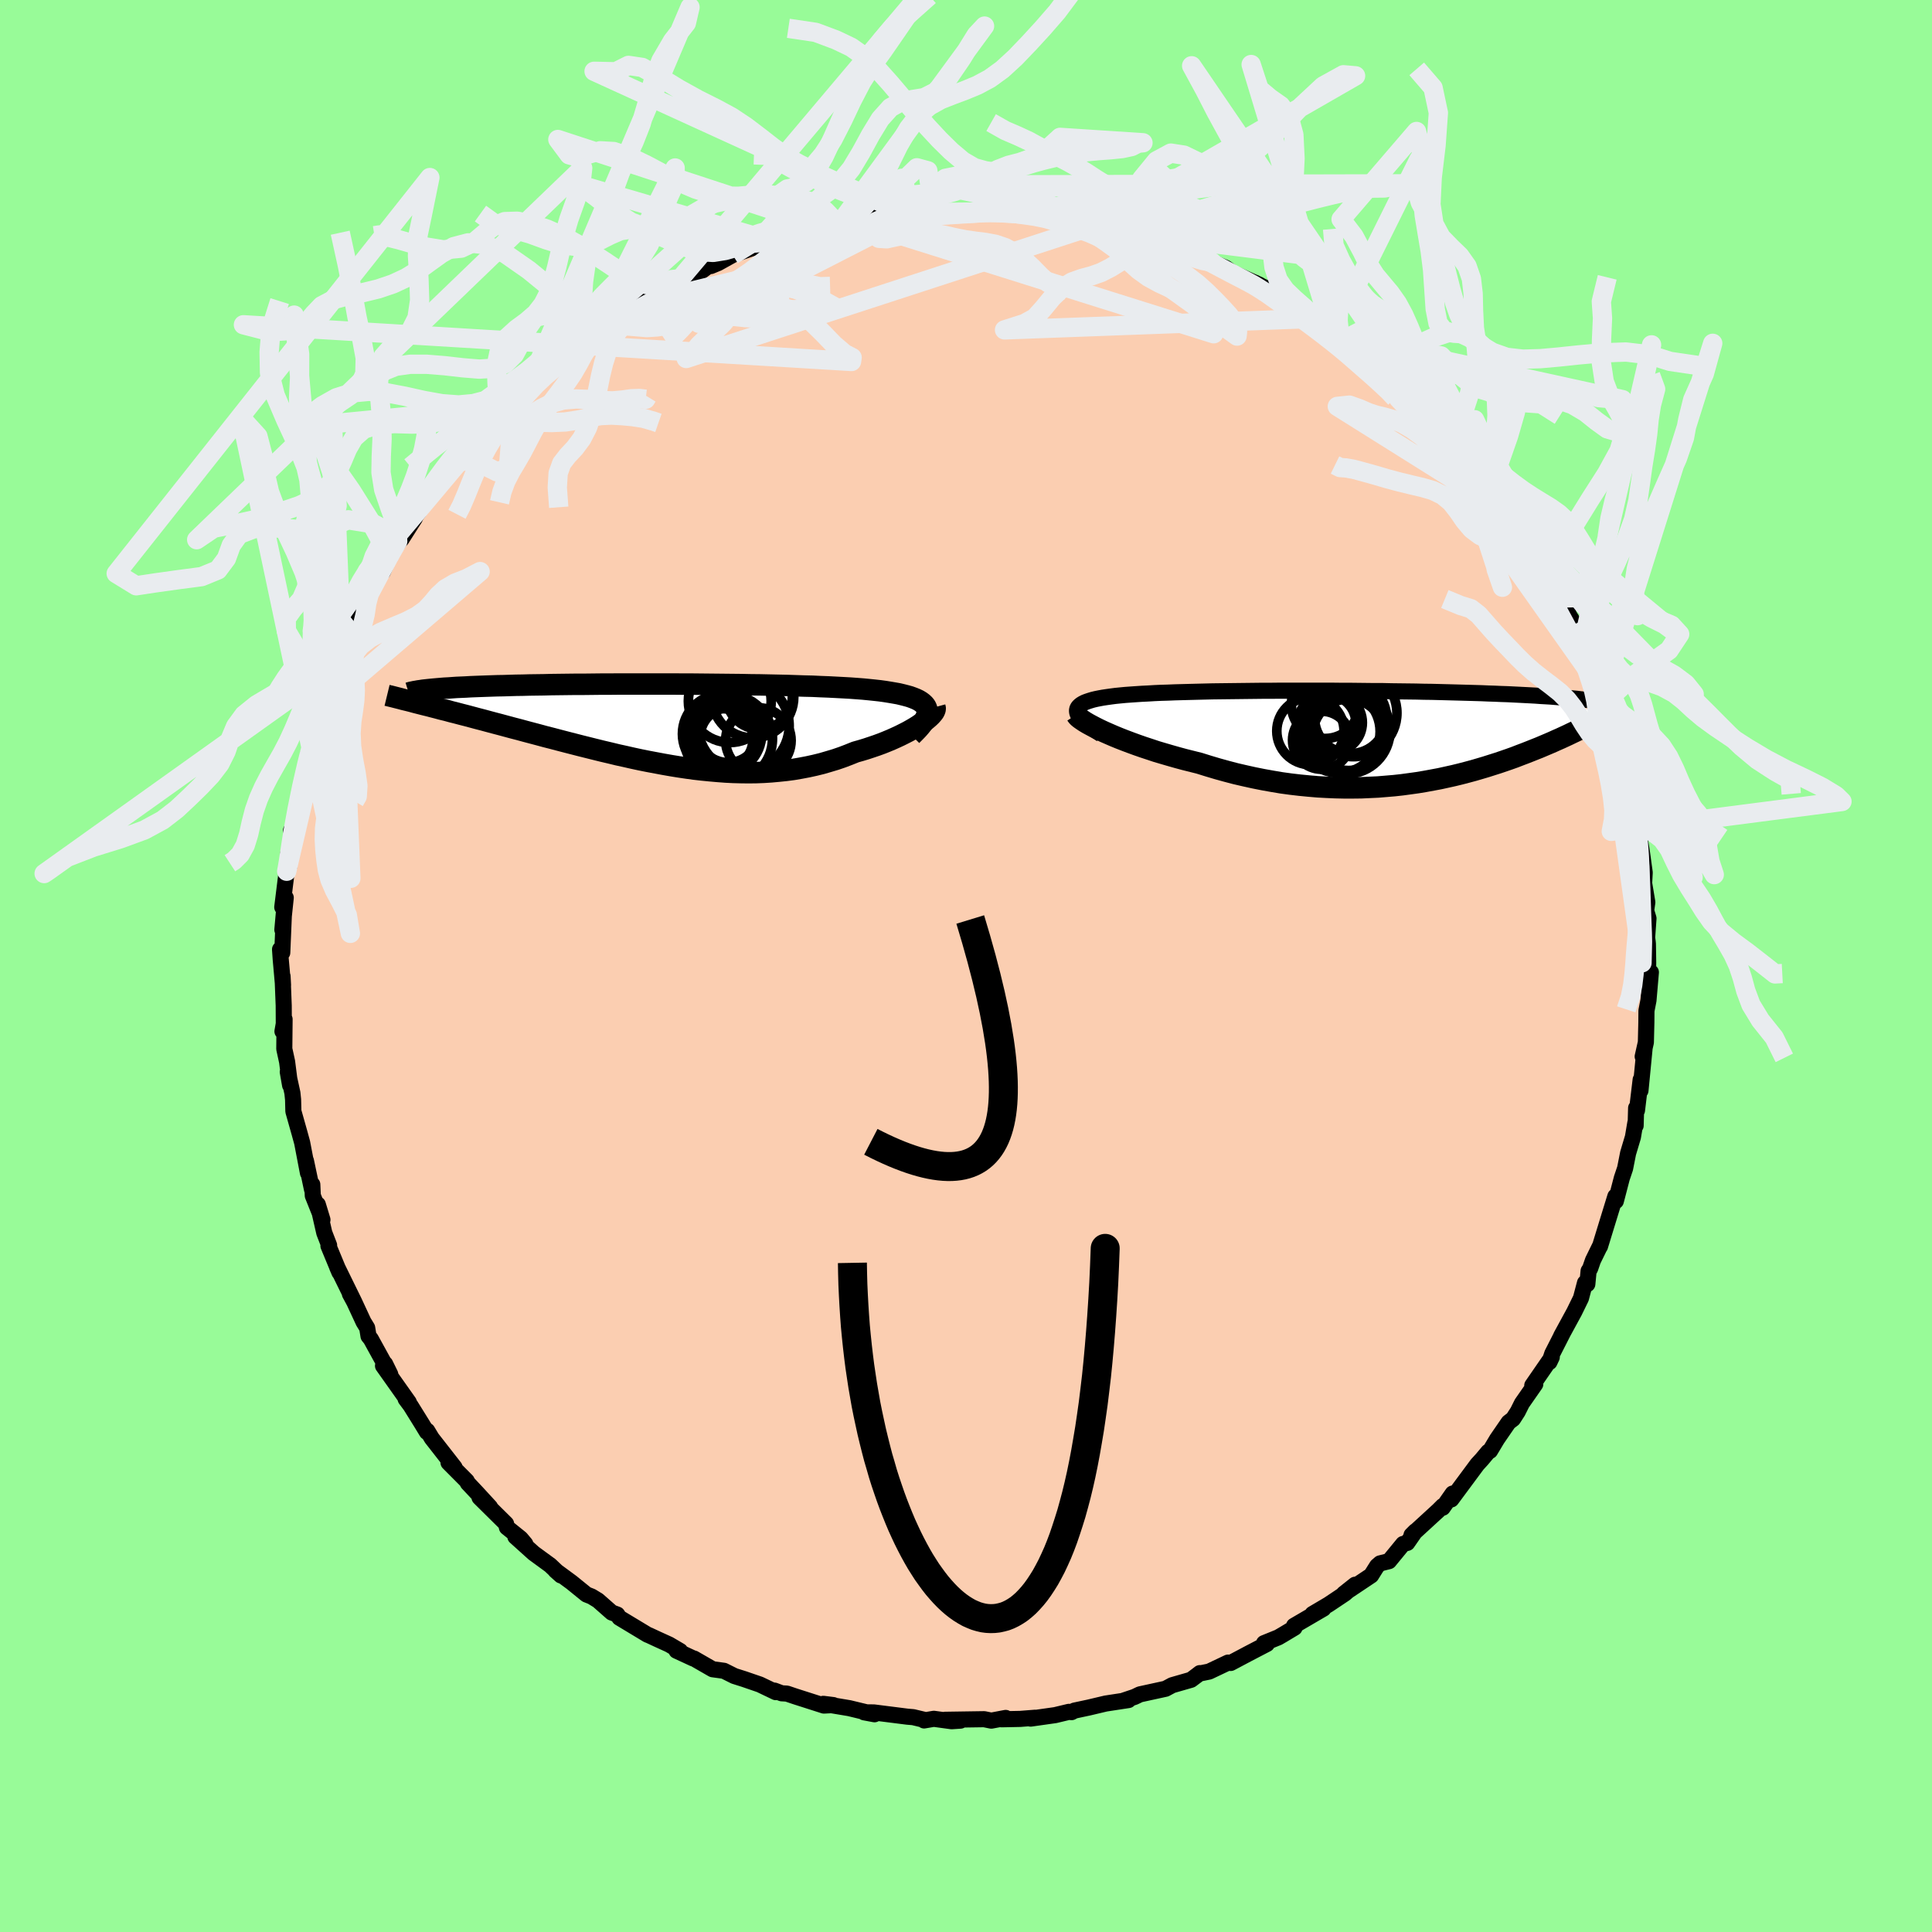 <svg viewBox="-100 -100 200 200" xmlns="http://www.w3.org/2000/svg" width="500" height="500" id="face-svg">
    <defs>
      <clipPath id="leftEyeClipPath">
        <polyline points="25.82,-1.57 25.76,-1.76 25.67,-1.94 25.54,-2.1 25.37,-2.26 25.17,-2.41 24.94,-2.55 24.67,-2.68 24.37,-2.8 24.04,-2.92 23.68,-3.02 23.29,-3.12 22.87,-3.22 22.42,-3.3 21.95,-3.38 21.45,-3.46 20.94,-3.53 20.4,-3.59 19.82,-3.65 19.2,-3.71 18.55,-3.76 17.86,-3.81 17.14,-3.85 16.39,-3.89 15.61,-3.93 14.81,-3.96 13.97,-4 13.11,-4.02 12.23,-4.05 11.33,-4.08 10.41,-4.1 9.48,-4.12 8.53,-4.14 7.56,-4.15 6.59,-4.17 5.61,-4.18 4.62,-4.19 3.63,-4.2 2.63,-4.21 1.63,-4.22 0.64,-4.22 -0.35,-4.23 -1.34,-4.23 -2.32,-4.23 -3.29,-4.23 -4.26,-4.23 -5.21,-4.23 -6.15,-4.23 -7.08,-4.22 -7.99,-4.22 -8.88,-4.21 -9.76,-4.2 -10.62,-4.2 -11.45,-4.19 -12.27,-4.18 -13.07,-4.17 -13.85,-4.15 -14.6,-4.14 -15.34,-4.13 -16.05,-4.11 -16.74,-4.1 -17.4,-4.08 -18.04,-4.06 -18.66,-4.05 -19.26,-4.03 -19.84,-4.01 -20.39,-3.99 -20.93,-3.97 -21.44,-3.95 -21.94,-3.92 -22.41,-3.9 -22.87,-3.88 -23.3,-3.85 -23.72,-3.82 -24.12,-3.8 -24.49,-3.77 -24.85,-3.74 -25.19,-3.71 -25.5,-3.68 -25.8,-3.65 -26.29,-2.1 -25.84,-1.99 -25.38,-1.87 -24.91,-1.75 -24.43,-1.62 -23.93,-1.5 -23.42,-1.36 -22.9,-1.23 -22.37,-1.09 -21.82,-0.95 -21.26,-0.8 -20.7,-0.65 -20.12,-0.5 -19.53,-0.34 -18.93,-0.18 -18.32,-0.02 -17.69,0.15 -17.06,0.32 -16.4,0.49 -15.74,0.67 -15.06,0.85 -14.38,1.03 -13.68,1.22 -12.97,1.4 -12.25,1.59 -11.52,1.78 -10.78,1.97 -10.04,2.16 -9.28,2.35 -8.52,2.54 -7.75,2.73 -6.98,2.91 -6.2,3.1 -5.42,3.27 -4.63,3.45 -3.84,3.62 -3.04,3.78 -2.24,3.93 -1.44,4.08 -0.64,4.22 0.16,4.35 0.97,4.47 1.77,4.58 2.57,4.67 3.38,4.75 4.18,4.82 4.98,4.88 5.77,4.92 6.56,4.94 7.35,4.95 8.14,4.94 8.92,4.91 9.69,4.86 10.46,4.79 11.23,4.71 11.99,4.61 12.74,4.48 13.48,4.34 14.21,4.18 14.94,4 15.66,3.79 16.36,3.58 17.06,3.34 17.74,3.08 18.41,2.81 18.98,2.65 19.54,2.48 20.08,2.3 20.61,2.12 21.13,1.93 21.63,1.73 22.11,1.53 22.58,1.32 23.03,1.11 23.45,0.9 23.86,0.69 24.25,0.47 24.61,0.26 24.95,0.04 25.26,-0.17" />
      </clipPath>
      <clipPath id="rightEyeClipPath">
        <polyline points="-28.08,-2.49 -28.1,-2.66 -28.09,-2.81 -28.04,-2.95 -27.95,-3.09 -27.83,-3.21 -27.68,-3.33 -27.5,-3.44 -27.28,-3.55 -27.04,-3.64 -26.77,-3.73 -26.47,-3.82 -26.14,-3.9 -25.79,-3.97 -25.41,-4.04 -25.01,-4.1 -24.58,-4.16 -24.12,-4.22 -23.62,-4.27 -23.1,-4.32 -22.55,-4.36 -21.97,-4.4 -21.37,-4.44 -20.74,-4.47 -20.08,-4.51 -19.41,-4.54 -18.7,-4.56 -17.98,-4.59 -17.24,-4.61 -16.48,-4.63 -15.7,-4.65 -14.9,-4.67 -14.08,-4.69 -13.26,-4.7 -12.41,-4.71 -11.56,-4.72 -10.69,-4.73 -9.82,-4.74 -8.94,-4.75 -8.05,-4.75 -7.15,-4.76 -6.25,-4.76 -5.34,-4.76 -4.44,-4.76 -3.53,-4.76 -2.63,-4.76 -1.72,-4.76 -0.82,-4.75 0.08,-4.75 0.97,-4.74 1.86,-4.73 2.74,-4.72 3.61,-4.72 4.47,-4.7 5.32,-4.69 6.16,-4.68 6.99,-4.67 7.81,-4.65 8.61,-4.64 9.4,-4.62 10.17,-4.6 10.93,-4.58 11.67,-4.56 12.39,-4.54 13.1,-4.52 13.79,-4.5 14.47,-4.47 15.13,-4.45 15.78,-4.42 16.41,-4.4 17.03,-4.37 17.64,-4.34 18.22,-4.31 18.8,-4.28 19.36,-4.25 19.9,-4.21 20.43,-4.18 20.94,-4.15 21.43,-4.11 21.91,-4.07 26.39,-2.07 26.15,-1.93 25.9,-1.79 25.64,-1.65 25.36,-1.5 25.07,-1.34 24.77,-1.19 24.46,-1.03 24.14,-0.86 23.81,-0.7 23.46,-0.53 23.1,-0.36 22.73,-0.18 22.34,0 21.95,0.18 21.54,0.36 21.12,0.55 20.68,0.74 20.23,0.93 19.76,1.13 19.28,1.32 18.78,1.52 18.27,1.72 17.74,1.92 17.2,2.13 16.64,2.33 16.06,2.53 15.47,2.73 14.87,2.92 14.24,3.12 13.6,3.31 12.95,3.5 12.28,3.68 11.59,3.86 10.89,4.03 10.17,4.19 9.44,4.35 8.69,4.49 7.93,4.63 7.15,4.76 6.36,4.87 5.55,4.98 4.73,5.07 3.9,5.14 3.05,5.21 2.19,5.25 1.32,5.29 0.44,5.3 -0.45,5.3 -1.35,5.28 -2.26,5.24 -3.18,5.19 -4.11,5.11 -5.04,5.02 -5.98,4.91 -6.93,4.78 -7.88,4.62 -8.83,4.45 -9.78,4.26 -10.73,4.05 -11.68,3.83 -12.63,3.58 -13.57,3.32 -14.51,3.04 -15.44,2.75 -16.2,2.56 -16.96,2.37 -17.7,2.17 -18.44,1.96 -19.16,1.75 -19.87,1.54 -20.56,1.31 -21.23,1.09 -21.89,0.86 -22.52,0.63 -23.13,0.4 -23.72,0.17 -24.28,-0.06 -24.81,-0.29 -25.31,-0.51" />
      </clipPath>
      <filter id="fuzzy">
        <feTurbulence id="turbulence" baseFrequency="0.05" numOctaves="3" type="noise" result="noise" />
        <feDisplacementMap in="SourceGraphic" in2="noise" scale="2" />
      </filter>
      <linearGradient id="rainbowGradient" x1="0%" y1="0%" x2="100%" y2="0%">
        <stop offset="0%" style="stop-color: [object Object]; stop-opacity: 1" />
        <stop offset="50%" style="stop-color: [object Object]; stop-opacity: 1" />
        <stop offset="100%" style="stop-color: [object Object]; stop-opacity: 1" />
      </linearGradient>
    </defs>
    <rect x="-100" y="-100" width="100%" height="100%" fill="rgb(152, 251, 152)" />
    <polyline id="faceContour" points="70.62,-0.33 70.59,1.67 70.9,0.65 70.65,3.55 70.44,4.63 70.43,5.84 70.38,7.9 70.05,9.37 70.24,8.59 69.82,12.9 69.84,11.77 69.46,14.95 69.37,14.7 69.32,16.53 69.29,16.23 69.04,17.71 68.54,19.38 68.23,20.95 67.89,21.96 67.27,24.34 67.32,24.02 67.22,23.85 66.35,26.68 65.63,29.03 65.63,28.99 64.9,30.48 64.61,31.32 64.45,31.57 64.32,32.93 64.08,32.8 63.66,34.39 62.97,35.8 61.61,38.3 61.75,38.05 60.69,40.13 60.4,41 60.64,40.49 58.62,43.42 58.93,43.29 57.55,45.27 57.12,46.13 56.63,46.89 56.17,47.24 54.98,48.97 54.25,50.19 54.06,50.29 53.4,51.08 52.93,51.59 50.24,55.22 50.38,54.61 49.35,56.08 49.36,55.9 48.91,56.35 46.12,58.91 46.52,58.51 45.68,59.72 45.25,59.83 43.79,61.61 42.87,61.84 42.55,62.12 41.94,63.09 39.11,64.98 40.28,64.05 39.22,64.97 37.53,66.1 35.87,67.08 37.01,66.52 33.96,68.3 34.01,68.5 32.81,69.22 32.33,69.5 30.85,70.1 31.15,70.18 29.21,71.19 27.4,72.15 27.13,72.11 25.17,73.04 24.15,73.25 24.21,73.2 23.94,73.41 23.3,73.89 21.35,74.45 20.66,74.82 18,75.4 17.46,75.66 16.33,76.04 16.82,75.99 14.46,76.35 12.73,76.76 11.23,77.08 10.93,77.24 10.65,77.21 9.23,77.55 6.69,77.91 7.14,77.82 5.62,77.94 3.67,77.98 4.11,77.84 2.62,78.12 1.88,77.97 -2.16,78.03 -0.57,78.12 -1.49,78.18 -3.33,77.93 -4.34,78.1 -4.34,78.03 -5.47,77.76 -6.07,77.71 -9.54,77.27 -10.54,77.26 -9.47,77.46 -12.08,76.83 -14.77,76.38 -13.73,76.51 -14.71,76.56 -17.68,75.61 -18.54,75.32 -19.08,75.29 -19.83,75.01 -19.69,75.17 -21.34,74.38 -22.97,73.82 -23.98,73.5 -25.06,72.96 -26.23,72.8 -28.16,71.69 -28.24,71.68 -29.97,70.88 -29.59,70.91 -30.73,70.24 -31.96,69.68 -32.82,69.28 -32.96,69.23 -35.88,67.47 -36.1,67.14 -36.67,66.93 -38.09,65.68 -38.76,65.27 -39.29,65.06 -40.83,63.81 -42.5,62.58 -41.93,63.09 -43.04,62.04 -44.75,60.79 -46.65,59.08 -45.62,59.83 -46.1,59.26 -47.53,58.11 -47.61,57.74 -50.36,55.02 -49.27,56.01 -50.63,54.53 -51.57,53.53 -51.68,53.31 -53.57,51.41 -52.94,51.91 -55.3,48.89 -55.77,48.11 -55.81,48.24 -56.34,47.37 -57.49,45.52 -58.01,44.82 -57.68,45.16 -60.35,41.39 -60.13,41.19 -59.6,42.27 -61.62,38.6 -61.85,38.32 -61.99,37.46 -62.37,36.84 -63.34,34.75 -63.78,33.94 -63.33,34.77 -65.1,31.16 -64.86,31.72 -66,28.97 -65.93,28.91 -66.43,27.62 -67.1,24.69 -66.62,26.27 -67.62,23.77 -67.67,22.62 -67.7,23.14 -68.33,20.16 -68.12,21.43 -68.72,18.29 -69,17.27 -69.63,15.04 -69.66,13.83 -69.73,13.15 -70.21,10.96 -69.97,12.34 -70.28,9.91 -70.57,8.58 -70.54,5.51 -70.76,6.77 -70.62,6.18 -70.63,4.1 -70.75,1.06 -70.7,2 -70.94,-0.7 -71.01,-1.72 -70.78,-1.38 -70.6,-5.66 -70.77,-3.75 -70.42,-7.07 -70.78,-6.09 -70.32,-9.81 -70.33,-10.03 -70.07,-10.29 -70.16,-11.67 -69.63,-13.32 -69.87,-14.03 -69.42,-14.85 -69.08,-17.43 -68.73,-18.52 -68.86,-18.55 -68.35,-20.52 -67.93,-22.17 -68.09,-21.97 -67.21,-24.74 -66.66,-26.4 -66.6,-26.9 -66.04,-28.17 -65.43,-30.22 -66.01,-28.71 -64.79,-31.44 -64.24,-32.45 -64.68,-32.16 -63.68,-34.47 -63.38,-35.12 -62.55,-37.05 -62.15,-37.48 -61.78,-38.51 -60.89,-40.23 -60.01,-41.62 -60.37,-40.81 -59.71,-42.43 -58.13,-44.72 -58.44,-44.18 -57.07,-46.33 -56.95,-46.6 -56.77,-46.85 -55.21,-49 -54.93,-49.36 -53.23,-51.56 -52.58,-52.17 -52.77,-52.46 -52.08,-52.91 -50.95,-54.48 -50.51,-54.48 -49.54,-55.82 -48.55,-56.89 -47.19,-58.26 -47.35,-57.89 -46.12,-59.33 -44.84,-60.74 -45.28,-60 -42.56,-62.59 -41.27,-63.57 -41.06,-63.62 -41.27,-63.36 -38.61,-65.6 -39.37,-65.02 -37.3,-66.59 -37.58,-66.35 -37.17,-66.43 -33.83,-68.52 -33.91,-68.63 -33.13,-68.97 -32.1,-69.69 -31.7,-69.9 -30.06,-70.65 -29.57,-71.15 -27.72,-71.68 -26.45,-72.62 -26.41,-72.46 -25.66,-72.77 -24.15,-73.61 -20.96,-74.71 -21.43,-74.43 -19.72,-74.92 -19.62,-75.05 -17.46,-75.78 -17.84,-75.67 -16.44,-75.89 -15.26,-76.33 -13.23,-76.63 -14.48,-76.46 -12.09,-76.82 -9.31,-77.52 -10.27,-77.41 -7.94,-77.67 -7.49,-77.74 -6.48,-78 -5.31,-77.96 -2.95,-78.07 -3.33,-77.88 -2.71,-78.06 -0.77,-78.03 1.51,-78.13 1.54,-77.94 2.33,-78.19 3.67,-78.08 5.92,-77.81 4.72,-77.95 8.28,-77.6 8.82,-77.66 8.36,-77.59 10.12,-77.36 11.35,-77.22 11.69,-76.98 13.41,-76.69 14.93,-76.44 16.11,-75.98 15.61,-76.18 16.3,-75.82 18.3,-75.43 18.89,-75.34 20.49,-74.7 22.24,-74.07 23.35,-73.81 24.77,-73.04 25.45,-72.86 26.91,-72.26 27.7,-71.67 28.03,-71.56 30.38,-70.52 30.73,-70.21 29.91,-70.74 30.34,-70.52 32.88,-69.26 33.98,-68.33 34.31,-68.3 36.19,-67.04 37.34,-66.5 37.81,-65.89 38.7,-65.05 40.67,-63.86 39.33,-64.93 41.75,-62.93 42.4,-62.69 44,-61.07 44.64,-60.6 45.26,-59.87 45.49,-59.75 45.45,-59.7 46.89,-58.69 48,-57.42 49.34,-55.9 50.66,-54.23 50.64,-54.39 51.4,-53.57 51.91,-52.72 52.45,-52.53 54.3,-50.31 54.77,-49.62 55.67,-48.03 56.65,-46.51 56.4,-47.03 57.51,-45.33 57.75,-45.06 58.18,-44.59 59.55,-42.05 59.34,-42.45 59.44,-42.28 61.3,-39.08 61.52,-38.31 62.25,-37.11 62.37,-36.42 62.99,-35.4 63.83,-33.3 64.44,-32.79 64.43,-31.73 65.16,-30.61 65.95,-28.4 65.33,-29.53 66.22,-27.37 66.64,-26.43 67.16,-24.7 67.13,-24.14 67.32,-24.07 67.76,-22.46 68.22,-20.94 67.92,-21.31 68.85,-17.3 69.41,-15.52 69.2,-16.44 69.44,-14.48 69.68,-13.33 69.76,-13.1 69.96,-11.85 70.26,-9.67 70.2,-8.57 70.53,-6.6 70.41,-5.73 70.65,-4.93 70.51,-2.93 70.57,-2.49 70.59,-2.28 70.62,-0.33 70.59,1.67" fill="rgb(251, 206, 177)" stroke="black" stroke-width="1.667" stroke-linejoin="round" filter="url(#fuzzy)" />
    <g transform="translate(39.59 -23.74)">
      <polyline id="rightCountour" points="-28.08,-2.49 -28.1,-2.66 -28.09,-2.81 -28.04,-2.95 -27.95,-3.09 -27.83,-3.21 -27.68,-3.33 -27.5,-3.44 -27.28,-3.55 -27.04,-3.64 -26.77,-3.73 -26.47,-3.82 -26.14,-3.9 -25.79,-3.97 -25.41,-4.04 -25.01,-4.1 -24.58,-4.16 -24.12,-4.22 -23.62,-4.27 -23.1,-4.32 -22.55,-4.36 -21.97,-4.4 -21.37,-4.44 -20.74,-4.47 -20.08,-4.51 -19.41,-4.54 -18.7,-4.56 -17.98,-4.59 -17.24,-4.61 -16.48,-4.63 -15.7,-4.65 -14.9,-4.67 -14.08,-4.69 -13.26,-4.7 -12.41,-4.71 -11.56,-4.72 -10.69,-4.73 -9.82,-4.74 -8.94,-4.75 -8.05,-4.75 -7.15,-4.76 -6.25,-4.76 -5.34,-4.76 -4.44,-4.76 -3.53,-4.76 -2.63,-4.76 -1.72,-4.76 -0.82,-4.75 0.08,-4.75 0.97,-4.74 1.86,-4.73 2.74,-4.72 3.61,-4.72 4.47,-4.7 5.32,-4.69 6.16,-4.68 6.99,-4.67 7.81,-4.65 8.61,-4.64 9.4,-4.62 10.17,-4.6 10.93,-4.58 11.67,-4.56 12.39,-4.54 13.1,-4.52 13.79,-4.5 14.47,-4.47 15.13,-4.45 15.78,-4.42 16.41,-4.4 17.03,-4.37 17.64,-4.34 18.22,-4.31 18.8,-4.28 19.36,-4.25 19.9,-4.21 20.43,-4.18 20.94,-4.15 21.43,-4.11 21.91,-4.07 26.39,-2.07 26.15,-1.93 25.9,-1.79 25.64,-1.65 25.36,-1.5 25.07,-1.34 24.77,-1.19 24.46,-1.03 24.14,-0.86 23.81,-0.7 23.46,-0.53 23.1,-0.36 22.73,-0.18 22.34,0 21.95,0.18 21.54,0.36 21.12,0.55 20.68,0.74 20.23,0.93 19.76,1.13 19.28,1.32 18.78,1.52 18.27,1.72 17.74,1.92 17.2,2.13 16.64,2.33 16.06,2.53 15.47,2.73 14.87,2.92 14.24,3.12 13.6,3.31 12.95,3.5 12.28,3.68 11.59,3.86 10.89,4.03 10.17,4.19 9.44,4.35 8.69,4.49 7.93,4.63 7.15,4.76 6.36,4.87 5.55,4.98 4.73,5.07 3.9,5.14 3.05,5.21 2.19,5.25 1.32,5.29 0.44,5.3 -0.45,5.3 -1.35,5.28 -2.26,5.24 -3.18,5.19 -4.11,5.11 -5.04,5.02 -5.98,4.91 -6.93,4.78 -7.88,4.62 -8.83,4.45 -9.78,4.26 -10.73,4.05 -11.68,3.83 -12.63,3.58 -13.57,3.32 -14.51,3.04 -15.44,2.75 -16.2,2.56 -16.96,2.37 -17.7,2.17 -18.44,1.96 -19.16,1.75 -19.87,1.54 -20.56,1.31 -21.23,1.09 -21.89,0.86 -22.52,0.63 -23.13,0.4 -23.72,0.17 -24.28,-0.06 -24.81,-0.29 -25.31,-0.51" fill="white" stroke="white" stroke-width="0" stroke-linejoin="round" filter="url(#fuzzy)" />
    </g>
    <g transform="translate(-29.86 -24.96)">
      <polyline id="leftCountour" points="25.82,-1.57 25.76,-1.76 25.67,-1.94 25.54,-2.1 25.37,-2.26 25.17,-2.41 24.94,-2.55 24.67,-2.68 24.37,-2.8 24.04,-2.92 23.68,-3.02 23.29,-3.12 22.87,-3.22 22.42,-3.3 21.95,-3.38 21.45,-3.46 20.94,-3.53 20.4,-3.59 19.82,-3.65 19.2,-3.71 18.55,-3.76 17.86,-3.81 17.14,-3.85 16.39,-3.89 15.61,-3.93 14.81,-3.96 13.97,-4 13.11,-4.02 12.23,-4.05 11.33,-4.08 10.41,-4.1 9.48,-4.12 8.53,-4.14 7.56,-4.15 6.59,-4.17 5.61,-4.18 4.62,-4.19 3.63,-4.2 2.63,-4.21 1.63,-4.22 0.64,-4.22 -0.35,-4.23 -1.34,-4.23 -2.32,-4.23 -3.29,-4.23 -4.26,-4.23 -5.21,-4.23 -6.15,-4.23 -7.08,-4.22 -7.99,-4.22 -8.88,-4.21 -9.76,-4.2 -10.62,-4.2 -11.45,-4.19 -12.27,-4.18 -13.07,-4.17 -13.85,-4.15 -14.6,-4.14 -15.34,-4.13 -16.05,-4.11 -16.74,-4.1 -17.4,-4.08 -18.04,-4.06 -18.66,-4.05 -19.26,-4.03 -19.84,-4.01 -20.39,-3.99 -20.93,-3.97 -21.44,-3.95 -21.94,-3.92 -22.41,-3.9 -22.87,-3.88 -23.3,-3.85 -23.72,-3.82 -24.12,-3.8 -24.49,-3.77 -24.85,-3.74 -25.19,-3.71 -25.5,-3.68 -25.8,-3.65 -26.29,-2.1 -25.84,-1.99 -25.38,-1.87 -24.91,-1.75 -24.43,-1.62 -23.93,-1.5 -23.42,-1.36 -22.9,-1.23 -22.37,-1.09 -21.82,-0.95 -21.26,-0.8 -20.7,-0.65 -20.12,-0.5 -19.53,-0.34 -18.93,-0.18 -18.32,-0.02 -17.69,0.15 -17.06,0.32 -16.4,0.49 -15.74,0.67 -15.06,0.85 -14.38,1.03 -13.68,1.22 -12.97,1.4 -12.25,1.59 -11.52,1.78 -10.78,1.97 -10.04,2.16 -9.28,2.35 -8.52,2.54 -7.75,2.73 -6.98,2.91 -6.2,3.1 -5.42,3.27 -4.63,3.45 -3.84,3.62 -3.04,3.78 -2.24,3.93 -1.44,4.08 -0.64,4.22 0.16,4.35 0.97,4.47 1.77,4.58 2.57,4.67 3.38,4.75 4.18,4.82 4.98,4.88 5.77,4.92 6.56,4.94 7.35,4.95 8.14,4.94 8.92,4.91 9.69,4.86 10.46,4.79 11.23,4.71 11.99,4.61 12.74,4.48 13.48,4.34 14.21,4.18 14.94,4 15.66,3.79 16.36,3.58 17.06,3.34 17.74,3.08 18.41,2.81 18.98,2.65 19.54,2.48 20.08,2.3 20.61,2.12 21.13,1.93 21.63,1.73 22.11,1.53 22.58,1.32 23.03,1.11 23.45,0.9 23.86,0.69 24.25,0.47 24.61,0.26 24.95,0.04 25.26,-0.17" fill="white" stroke="white" stroke-width="0" stroke-linejoin="round" filter="url(#fuzzy)" />
    </g>
    <g transform="translate(39.59 -23.74)">
      <polyline id="rightUpper" points="-25.58,-0.24 -26.03,-0.53 -26.44,-0.8 -26.8,-1.06 -27.11,-1.3 -27.38,-1.53 -27.6,-1.74 -27.78,-1.95 -27.92,-2.14 -28.02,-2.32 -28.08,-2.49 -28.1,-2.66 -28.09,-2.81 -28.04,-2.95 -27.95,-3.09 -27.83,-3.21 -27.68,-3.33 -27.5,-3.44 -27.28,-3.55 -27.04,-3.64 -26.77,-3.73 -26.47,-3.82 -26.14,-3.9 -25.79,-3.97 -25.41,-4.04 -25.01,-4.1 -24.58,-4.16 -24.12,-4.22 -23.62,-4.27 -23.1,-4.32 -22.55,-4.36 -21.97,-4.4 -21.37,-4.44 -20.74,-4.47 -20.08,-4.51 -19.41,-4.54 -18.7,-4.56 -17.98,-4.59 -17.24,-4.61 -16.48,-4.63 -15.7,-4.65 -14.9,-4.67 -14.08,-4.69 -13.26,-4.7 -12.41,-4.71 -11.56,-4.72 -10.69,-4.73 -9.82,-4.74 -8.94,-4.75 -8.05,-4.75 -7.15,-4.76 -6.25,-4.76 -5.34,-4.76 -4.44,-4.76 -3.53,-4.76 -2.63,-4.76 -1.72,-4.76 -0.82,-4.75 0.08,-4.75 0.97,-4.74 1.86,-4.73 2.74,-4.72 3.61,-4.72 4.47,-4.7 5.32,-4.69 6.16,-4.68 6.99,-4.67 7.81,-4.65 8.61,-4.64 9.4,-4.62 10.17,-4.6 10.93,-4.58 11.67,-4.56 12.39,-4.54 13.1,-4.52 13.79,-4.5 14.47,-4.47 15.13,-4.45 15.78,-4.42 16.41,-4.4 17.03,-4.37 17.64,-4.34 18.22,-4.31 18.8,-4.28 19.36,-4.25 19.9,-4.21 20.43,-4.18 20.94,-4.15 21.43,-4.11 21.91,-4.07 22.37,-4.03 22.82,-4 23.25,-3.96 23.67,-3.92 24.07,-3.87 24.46,-3.83 24.83,-3.79 25.18,-3.75 25.53,-3.7 25.85,-3.66" fill="none" stroke="black" stroke-width="1.667" stroke-linejoin="round" filter="url(#fuzzy)" />
      <polyline id="rightLower" points="-28.16,-2.27 -28.09,-2.16 -27.97,-2.03 -27.79,-1.88 -27.56,-1.72 -27.29,-1.54 -26.97,-1.35 -26.62,-1.16 -26.22,-0.95 -25.78,-0.73 -25.31,-0.51 -24.81,-0.29 -24.28,-0.06 -23.72,0.17 -23.13,0.4 -22.52,0.63 -21.89,0.86 -21.23,1.09 -20.56,1.31 -19.87,1.54 -19.16,1.75 -18.44,1.96 -17.7,2.17 -16.96,2.37 -16.2,2.56 -15.44,2.75 -14.51,3.04 -13.57,3.32 -12.63,3.58 -11.68,3.83 -10.73,4.05 -9.78,4.26 -8.83,4.45 -7.88,4.62 -6.93,4.78 -5.98,4.91 -5.04,5.02 -4.11,5.11 -3.18,5.19 -2.26,5.24 -1.35,5.28 -0.45,5.3 0.44,5.3 1.32,5.29 2.19,5.25 3.05,5.21 3.9,5.14 4.73,5.07 5.55,4.98 6.36,4.87 7.15,4.76 7.93,4.63 8.69,4.49 9.44,4.35 10.17,4.19 10.89,4.03 11.59,3.86 12.28,3.68 12.95,3.5 13.6,3.31 14.24,3.12 14.87,2.92 15.47,2.73 16.06,2.53 16.64,2.33 17.2,2.13 17.74,1.92 18.27,1.72 18.78,1.52 19.28,1.32 19.76,1.13 20.23,0.93 20.68,0.74 21.12,0.55 21.54,0.36 21.95,0.18 22.34,0 22.73,-0.18 23.1,-0.36 23.46,-0.53 23.81,-0.7 24.14,-0.86 24.46,-1.03 24.77,-1.19 25.07,-1.34 25.36,-1.5 25.64,-1.65 25.9,-1.79 26.15,-1.93 26.39,-2.07 26.62,-2.21 26.84,-2.34 27.05,-2.47 27.25,-2.59 27.43,-2.71 27.61,-2.83 27.78,-2.95 27.93,-3.06 28.08,-3.17 28.21,-3.27" fill="none" stroke="black" stroke-width="2.222" stroke-linejoin="round" filter="url(#fuzzy)" />
      <circle r="3.728" cx="0.215" cy="-1.978" stroke="black" fill="none" stroke-width="1.0" filter="url(#fuzzy)" clip-path="url(#rightEyeClipPath)" /><circle r="3.036" cx="-1.595" cy="-1.453" stroke="black" fill="none" stroke-width="1.0" filter="url(#fuzzy)" clip-path="url(#rightEyeClipPath)" /><circle r="3.018" cx="-2.235" cy="-1.343" stroke="black" fill="none" stroke-width="1.0" filter="url(#fuzzy)" clip-path="url(#rightEyeClipPath)" /><circle r="3.006" cx="-2.78" cy="0.367" stroke="black" fill="none" stroke-width="1.0" filter="url(#fuzzy)" clip-path="url(#rightEyeClipPath)" /><circle r="3.704" cx="0.01" cy="-0.198" stroke="black" fill="none" stroke-width="1.0" filter="url(#fuzzy)" clip-path="url(#rightEyeClipPath)" /><circle r="4.51" cx="-0.2" cy="-0.653" stroke="black" fill="none" stroke-width="1.0" filter="url(#fuzzy)" clip-path="url(#rightEyeClipPath)" /><circle r="3.506" cx="-2.4" cy="-3.318" stroke="black" fill="none" stroke-width="1.0" filter="url(#fuzzy)" clip-path="url(#rightEyeClipPath)" /><circle r="3.482" cx="-3.935" cy="-0.583" stroke="black" fill="none" stroke-width="1.0" filter="url(#fuzzy)" clip-path="url(#rightEyeClipPath)" /><circle r="4.518" cx="0.5" cy="-2.448" stroke="black" fill="none" stroke-width="1.0" filter="url(#fuzzy)" clip-path="url(#rightEyeClipPath)" /><circle r="4.292" cx="-1.01" cy="-0.538" stroke="black" fill="none" stroke-width="1.0" filter="url(#fuzzy)" clip-path="url(#rightEyeClipPath)" />
      </g>
    <g transform="translate(-29.86 -24.96)">
      <polyline id="leftUpper" points="24.23,1.09 24.57,0.75 24.88,0.43 25.14,0.13 25.36,-0.15 25.53,-0.43 25.67,-0.68 25.77,-0.92 25.82,-1.15 25.84,-1.36 25.82,-1.57 25.76,-1.76 25.67,-1.94 25.54,-2.1 25.37,-2.26 25.17,-2.41 24.94,-2.55 24.67,-2.68 24.37,-2.8 24.04,-2.92 23.68,-3.02 23.29,-3.12 22.87,-3.22 22.42,-3.3 21.95,-3.38 21.45,-3.46 20.94,-3.53 20.4,-3.59 19.82,-3.65 19.2,-3.71 18.55,-3.76 17.86,-3.81 17.14,-3.85 16.39,-3.89 15.61,-3.93 14.81,-3.96 13.97,-4 13.11,-4.02 12.23,-4.05 11.33,-4.08 10.41,-4.1 9.48,-4.12 8.53,-4.14 7.56,-4.15 6.59,-4.17 5.61,-4.18 4.62,-4.19 3.63,-4.2 2.63,-4.21 1.63,-4.22 0.64,-4.22 -0.35,-4.23 -1.34,-4.23 -2.32,-4.23 -3.29,-4.23 -4.26,-4.23 -5.21,-4.23 -6.15,-4.23 -7.08,-4.22 -7.99,-4.22 -8.88,-4.21 -9.76,-4.2 -10.62,-4.2 -11.45,-4.19 -12.27,-4.18 -13.07,-4.17 -13.85,-4.15 -14.6,-4.14 -15.34,-4.13 -16.05,-4.11 -16.74,-4.1 -17.4,-4.08 -18.04,-4.06 -18.66,-4.05 -19.26,-4.03 -19.84,-4.01 -20.39,-3.99 -20.93,-3.97 -21.44,-3.95 -21.94,-3.92 -22.41,-3.9 -22.87,-3.88 -23.3,-3.85 -23.72,-3.82 -24.12,-3.8 -24.49,-3.77 -24.85,-3.74 -25.19,-3.71 -25.5,-3.68 -25.8,-3.65 -26.08,-3.62 -26.35,-3.59 -26.59,-3.55 -26.82,-3.52 -27.03,-3.48 -27.22,-3.45 -27.4,-3.41 -27.56,-3.38 -27.7,-3.34 -27.83,-3.3" fill="none" stroke="black" stroke-width="2.222" stroke-linejoin="round" filter="url(#fuzzy)" />
      <polyline id="leftLower" points="26.64,-1.83 26.67,-1.72 26.66,-1.6 26.61,-1.46 26.52,-1.3 26.39,-1.14 26.23,-0.96 26.03,-0.77 25.81,-0.58 25.55,-0.37 25.26,-0.17 24.95,0.04 24.61,0.26 24.25,0.47 23.86,0.69 23.45,0.9 23.03,1.11 22.58,1.32 22.11,1.53 21.63,1.73 21.13,1.93 20.61,2.12 20.08,2.3 19.54,2.48 18.98,2.65 18.41,2.81 17.74,3.08 17.06,3.34 16.36,3.58 15.66,3.79 14.94,4 14.21,4.18 13.48,4.34 12.74,4.48 11.99,4.61 11.23,4.71 10.46,4.79 9.69,4.86 8.92,4.91 8.14,4.94 7.35,4.95 6.56,4.94 5.77,4.92 4.98,4.88 4.18,4.82 3.38,4.75 2.57,4.67 1.77,4.58 0.97,4.47 0.16,4.35 -0.64,4.22 -1.44,4.08 -2.24,3.93 -3.04,3.78 -3.84,3.62 -4.63,3.45 -5.42,3.27 -6.2,3.1 -6.98,2.91 -7.75,2.73 -8.52,2.54 -9.28,2.35 -10.04,2.16 -10.78,1.97 -11.52,1.78 -12.25,1.59 -12.97,1.4 -13.68,1.22 -14.38,1.03 -15.06,0.85 -15.74,0.67 -16.4,0.49 -17.06,0.32 -17.69,0.15 -18.32,-0.02 -18.93,-0.18 -19.53,-0.34 -20.12,-0.5 -20.7,-0.65 -21.26,-0.8 -21.82,-0.95 -22.37,-1.09 -22.9,-1.23 -23.42,-1.36 -23.93,-1.5 -24.43,-1.62 -24.91,-1.75 -25.38,-1.87 -25.84,-1.99 -26.29,-2.1 -26.72,-2.21 -27.15,-2.32 -27.55,-2.43 -27.95,-2.53 -28.33,-2.62 -28.7,-2.72 -29.06,-2.81 -29.41,-2.9 -29.74,-2.98 -30.07,-3.06" fill="none" stroke="black" stroke-width="2.222" stroke-linejoin="round" filter="url(#fuzzy)" />
      <circle r="3.418" cx="8.472" cy="-2.971" stroke="black" fill="none" stroke-width="1.0" filter="url(#fuzzy)" clip-path="url(#leftEyeClipPath)" /><circle r="4.238" cx="7.792" cy="-2.891" stroke="black" fill="none" stroke-width="1.0" filter="url(#fuzzy)" clip-path="url(#leftEyeClipPath)" /><circle r="3.39" cx="8.367" cy="1.619" stroke="black" fill="none" stroke-width="1.0" filter="url(#fuzzy)" clip-path="url(#leftEyeClipPath)" /><circle r="4.288" cx="5.407" cy="-2.461" stroke="black" fill="none" stroke-width="1.0" filter="url(#fuzzy)" clip-path="url(#leftEyeClipPath)" /><circle r="4.712" cx="6.842" cy="0.104" stroke="black" fill="none" stroke-width="1.0" filter="url(#fuzzy)" clip-path="url(#leftEyeClipPath)" /><circle r="4.55" cx="5.277" cy="1.429" stroke="black" fill="none" stroke-width="1.0" filter="url(#fuzzy)" clip-path="url(#leftEyeClipPath)" /><circle r="3.126" cx="4.687" cy="1.449" stroke="black" fill="none" stroke-width="1.0" filter="url(#fuzzy)" clip-path="url(#leftEyeClipPath)" /><circle r="4.102" cx="4.607" cy="0.934" stroke="black" fill="none" stroke-width="1.0" filter="url(#fuzzy)" clip-path="url(#leftEyeClipPath)" /><circle r="3.074" cx="5.412" cy="1.269" stroke="black" fill="none" stroke-width="1.0" filter="url(#fuzzy)" clip-path="url(#leftEyeClipPath)" /><circle r="3.186" cx="5.232" cy="0.719" stroke="black" fill="none" stroke-width="1.0" filter="url(#fuzzy)" clip-path="url(#leftEyeClipPath)" />
    </g>
    <g id="hairs">
      <polyline points="-21.95,-83.97 -20.31,-83.91 -19.11,-83.18 -17.92,-82.52 -16.71,-81.98 -15.5,-81.44 -14.27,-80.87 -13,-80.29 -11.72,-79.79 -10.48,-79.46 -9.33,-79.4 -8.27,-79.7 -7.25,-80.43 -6.21,-81.55 -5.09,-82.63 -3.95,-82.32 -3.33,-77.88 -2.95,-78.07 -4.72,-77.12 -6.01,-76.59 -7.11,-76.6 -8.15,-76.67 -9.18,-76.53 -10.21,-76.12 -11.26,-75.57 -12.3,-75.01 -13.32,-74.53 -14.31,-74.15 -15.27,-73.81 -16.18,-73.47 -17.06,-73.09 -17.92,-72.67 -18.78,-72.19 -19.67,-71.65 -20.6,-71.03 -21.6,-70.36 -22.66,-69.69 -23.69,-69.06 -24.63,-68.51 -25.46,-67.96 -26.35,-67.3 -27.65,-66.53 -5.31,-77.96 -6.66,-81.54 -7.61,-81.04 -8.56,-80.2 -9.63,-79.84 -10.83,-79.97 -12.12,-80.45 -13.45,-81.11 -14.75,-81.78 -16.03,-82.41 -17.29,-83.03 -18.58,-83.77 -19.93,-84.71 -21.33,-85.8 -22.79,-86.91 -24.3,-87.91 -25.93,-88.79 -27.73,-89.69 -29.7,-90.78 -31.71,-92.01 -33.52,-93.02 -34.94,-93.23 -36.26,-92.57 -38.5,-92.62 -6.48,-78 -5.19,-78.37 -4.1,-79.57 -3.14,-80.79 -2.13,-81.54 -1.01,-81.76 0.16,-81.7 1.33,-81.64 2.48,-81.74 3.63,-82.02 4.78,-82.4 5.93,-82.8 7.06,-83.15 8.17,-83.45 9.26,-83.71 10.33,-83.95 11.42,-84.15 12.56,-84.3 13.76,-84.41 14.99,-84.5 16.16,-84.62 17.14,-84.83 17.8,-85.17 18.32,-85.22 9.74,-85.78 8.39,-84.55 6.87,-83.64 5.59,-83.19 4.42,-82.89 3.31,-82.46 2.21,-81.88 1.11,-81.24 -0.03,-80.65 -1.17,-80.18 -2.27,-79.88 -3.3,-79.81 -4.32,-79.92 -5.4,-79.83 -6.51,-78.95 -7.49,-77.74" fill="none" stroke="rgb(233, 236, 239)" stroke-width="2" stroke-linejoin="round" filter="url(#fuzzy)" /><polyline points="-7.94,-77.67 -7.3,-77.78 -6.35,-77.88 -5.27,-77.94 -4.22,-77.97 -3.19,-77.99 -2.15,-78.01 -1.06,-78.03 0.04,-78.04 1.13,-78.04 2.21,-78.02 3.28,-77.99 4.35,-77.93 5.41,-77.86 6.46,-77.78 7.47,-77.68 8.42,-77.58 9.33,-77.46 10.23,-77.32 11.16,-77.15 12.15,-76.94 13.41,-76.69 -28.96,-62.89 -28.36,-63.33 -27.65,-64.25 -26.82,-65.05 -25.95,-65.77 -25.14,-66.56 -24.37,-67.5 -23.58,-68.54 -22.73,-69.59 -21.82,-70.56 -20.89,-71.41 -19.98,-72.16 -19.11,-72.83 -18.27,-73.44 -17.43,-74 -16.58,-74.52 -15.69,-74.97 -14.75,-75.29 -13.74,-75.49 -12.66,-75.63 -11.5,-75.87 -10.35,-76.37 -9.32,-77.06 -7.94,-77.67" fill="none" stroke="rgb(233, 236, 239)" stroke-width="2" stroke-linejoin="round" filter="url(#fuzzy)" /><polyline points="-9.31,-77.52 -9.01,-75.33 -8.2,-75.28 -7.25,-75.49 -6.25,-75.68 -5.22,-75.84 -4.21,-75.9 -3.2,-75.83 -2.17,-75.63 -1.12,-75.39 -0.06,-75.18 1,-75.03 2.04,-74.9 3.05,-74.71 4.05,-74.37 5.03,-73.84 5.98,-73.12 6.87,-72.29 7.69,-71.45 8.45,-70.75 9.23,-70.32 10.05,-70.15 10.61,-69.88" fill="none" stroke="rgb(233, 236, 239)" stroke-width="2" stroke-linejoin="round" filter="url(#fuzzy)" /><polyline points="-12.09,-76.82 -13.53,-77.08 -14.58,-78.18 -15.69,-79 -16.79,-79.32 -17.87,-79.46 -18.96,-79.63 -20.05,-79.8 -21.16,-79.86 -22.32,-79.79 -23.57,-79.68 -24.95,-79.7 -26.44,-79.94 -28.01,-80.43 -29.64,-81.13 -31.33,-81.99 -33.08,-82.92 -34.82,-83.76 -36.46,-84.31 -37.87,-84.39 -39.01,-84.06 -40.01,-83.69 -41.07,-83.97 -42.25,-85.56 -14.48,-76.46 -12.39,-77.27 -10.9,-78.22 -9.82,-79.45 -8.88,-81.04 -7.96,-82.94 -6.99,-84.91 -5.96,-86.7 -4.89,-88.09 -3.77,-89.04 -2.6,-89.69 -1.38,-90.17 -0.12,-90.64 1.16,-91.17 2.45,-91.86 3.76,-92.81 5.11,-94.05 6.52,-95.52 7.97,-97.1 9.43,-98.78 10.79,-100.6 11.96,-102.32 13.46,-102.94" fill="none" stroke="rgb(233, 236, 239)" stroke-width="2" stroke-linejoin="round" filter="url(#fuzzy)" /><polyline points="-13.23,-76.63 -14.92,-76.54 -16.22,-76.49 -17.38,-76.81 -18.51,-77.43 -19.67,-78.09 -20.85,-78.65 -22.1,-79.05 -23.41,-79.27 -24.75,-79.25 -26.03,-78.96 -27.2,-78.44 -28.28,-77.82 -29.33,-77.23 -30.44,-76.75 -31.66,-76.47 -33.02,-76.46 -34.45,-76.77 -35.89,-77.29 -37.24,-77.54" fill="none" stroke="rgb(233, 236, 239)" stroke-width="2" stroke-linejoin="round" filter="url(#fuzzy)" /><polyline points="-31.05,-64.65 -30.25,-65.18 -29.54,-65.9 -28.77,-66.74 -27.96,-67.64 -27.14,-68.53 -26.3,-69.3 -25.42,-69.95 -24.45,-70.53 -23.43,-71.14 -22.39,-71.84 -21.38,-72.61 -20.44,-73.35 -19.56,-73.99 -18.7,-74.47 -17.85,-74.82 -16.96,-75.06 -15.94,-75.21 -14.7,-75.45 -13.23,-76.63 1.92,-97.3 1.06,-96.38 -0.46,-93.93 -1.91,-91.81 -3.16,-90.48 -4.34,-89.89 -5.51,-89.7 -6.69,-89.48 -7.82,-88.86 -8.87,-87.69 -9.87,-86.05 -10.86,-84.23 -11.87,-82.55 -12.92,-81.26 -13.98,-80.36 -14.99,-79.64 -15.93,-78.82 -16.8,-77.84 -17.6,-76.89 -18.41,-76.16 -19.62,-75.05" fill="none" stroke="rgb(233, 236, 239)" stroke-width="2" stroke-linejoin="round" filter="url(#fuzzy)" /><polyline points="-19.62,-75.05 -20.43,-76.1 -21.29,-75.86 -22.4,-75.48 -23.75,-75.3 -25.2,-75.4 -26.61,-75.68 -27.91,-75.97 -29.17,-76.15 -30.43,-76.21 -31.74,-76.23 -33.14,-76.43 -34.68,-77.01 -36.38,-78.1 -38.22,-79.55 -39.95,-80.85 -19.72,-74.92 -19.72,-77.67 -19.31,-79.87 -18.49,-80.44 -17.51,-80.63 -16.54,-81.17 -15.61,-82.22 -14.7,-83.79 -13.77,-85.78 -12.8,-87.97 -11.79,-90.12 -10.79,-92.12 -9.79,-94.02 -8.75,-95.81 -7.55,-97.24 -5.99,-98.47 -3.79,-100.43" fill="none" stroke="rgb(233, 236, 239)" stroke-width="2" stroke-linejoin="round" filter="url(#fuzzy)" /><polyline points="-19.72,-74.92 -21,-74.92 -22.26,-74.8 -23.62,-74.45 -24.93,-74.07 -26.17,-73.87 -27.44,-73.95 -28.83,-74.35 -30.34,-74.99 -31.89,-75.66 -33.35,-76.14 -34.65,-76.3 -35.79,-76.11 -36.84,-75.66 -37.9,-75.12 -39.06,-74.67 -40.39,-74.49 -41.88,-74.68 -43.47,-75.18 -45.12,-75.78 -46.83,-76.27 -48.68,-76.75 -50.26,-77.89" fill="none" stroke="rgb(233, 236, 239)" stroke-width="2" stroke-linejoin="round" filter="url(#fuzzy)" /><polyline points="69.44,-14.48 71.09,-13.88 72.07,-13.12 72.81,-12.07 73.41,-10.79 74.09,-9.44 74.88,-8.12 75.67,-6.88 76.4,-5.7 77.18,-4.59 78.17,-3.53 79.43,-2.49 80.91,-1.4 82.44,-0.21 83.75,0.82 84.5,0.78" fill="none" stroke="rgb(233, 236, 239)" stroke-width="2" stroke-linejoin="round" filter="url(#fuzzy)" /><polyline points="-24.15,-73.61 -22.3,-74.75 -21.34,-75.54 -20.52,-76.17 -19.76,-77.02 -19.06,-78.19 -18.35,-79.5 -17.59,-80.73 -16.73,-81.81 -15.79,-82.82 -14.8,-84 -13.79,-85.55 -12.79,-87.5 -11.79,-89.61 -10.78,-91.55 -9.72,-93.2 -8.6,-94.74 -7.39,-96.49 -6.1,-98.37 -4.81,-99.79 -4.32,-101.07 -29.57,-71.15 -30.5,-71.05 -31.44,-70.61 -32.44,-70.39 -33.74,-70.7 -35.47,-71.65 -37.51,-73.01 -39.62,-74.38 -41.59,-75.49 -43.37,-76.28 -44.98,-76.81 -46.44,-77.1 -47.74,-77.06 -48.84,-76.63 -49.81,-75.86 -50.87,-74.97 -52.26,-74.31 -54.1,-74.14 -56.34,-74.5 -58.72,-75.18 -60.73,-75.68 -61.24,-75.6" fill="none" stroke="rgb(233, 236, 239)" stroke-width="2" stroke-linejoin="round" filter="url(#fuzzy)" /><polyline points="-42.16,-47.49 -42.31,-49.53 -42.22,-51.01 -41.85,-52.04 -41.23,-52.84 -40.49,-53.63 -39.78,-54.58 -39.18,-55.74 -38.73,-57.06 -38.38,-58.44 -38.09,-59.82 -37.82,-61.15 -37.51,-62.42 -37.13,-63.62 -36.66,-64.72 -36.05,-65.7 -35.28,-66.56 -34.4,-67.27 -33.46,-67.83 -32.57,-68.32 -31.79,-68.86 -31.04,-69.6 -30.06,-70.65 -32.1,-69.69 -31.34,-69.9 -30.17,-69.9 -28.84,-69.7 -27.57,-69.57 -26.44,-69.65 -25.42,-69.9 -24.38,-70.19 -23.25,-70.4 -22.03,-70.49 -20.81,-70.48 -19.67,-70.41 -18.62,-70.28 -17.64,-70.06 -16.69,-69.71 -15.77,-69.29 -14.82,-68.91 -13.65,-68.26 -37.17,-66.43 -34.87,-67.43 -33.75,-68.09 -32.9,-68.56 -32.03,-68.88 -31.07,-69.13 -30.04,-69.4 -28.98,-69.7 -27.91,-69.98 -26.84,-70.24 -25.76,-70.48 -24.67,-70.74 -23.54,-71.01 -22.37,-71.26 -21.19,-71.4 -20.04,-71.41 -18.96,-71.29 -17.95,-71.08 -16.99,-70.81 -16.07,-70.51 -15.13,-70.32 -14.07,-70.35" fill="none" stroke="rgb(233, 236, 239)" stroke-width="2" stroke-linejoin="round" filter="url(#fuzzy)" /><polyline points="-37.17,-66.43 -37.72,-66.73 -38.56,-66.94 -40.23,-67.97 -42.63,-69.89 -45.25,-72.03 -47.7,-73.74 -49.79,-74.68 -51.54,-74.86 -53.02,-74.47 -54.32,-73.74 -55.53,-72.87 -56.71,-72.01 -57.96,-71.24 -59.32,-70.61 -60.82,-70.1 -62.42,-69.71 -64.05,-69.37 -65.52,-68.97 -66.69,-68.35 -67.52,-67.48 -68.32,-66.51 -69.67,-65.81 -71.97,-65.65 -74.8,-66.38 -11.85,-62.58 -11.79,-62.99 -12.58,-63.4 -13.67,-64.33 -14.82,-65.52 -15.93,-66.61 -17,-67.43 -18.05,-67.94 -19.11,-68.18 -20.18,-68.15 -21.25,-67.93 -22.35,-67.65 -23.47,-67.47 -24.65,-67.5 -25.9,-67.76 -27.2,-68.15 -28.5,-68.5 -29.72,-68.68 -30.83,-68.65 -31.79,-68.42 -32.66,-68.07 -33.56,-67.71 -34.83,-67.37 -37.17,-66.43 -37.58,-66.35 -38.1,-66.45 -38.98,-66.14 -39.86,-65.65 -40.75,-65.16 -41.65,-64.65 -42.55,-64.03 -43.48,-63.26 -44.43,-62.41 -45.41,-61.59 -46.42,-60.83 -47.43,-60.16 -48.43,-59.5 -49.39,-58.81 -50.29,-58.04 -51.14,-57.2 -51.96,-56.35 -52.74,-55.56 -53.51,-54.88 -54.25,-54.3 -54.99,-53.74 -55.91,-52.99 -57.51,-51.68" fill="none" stroke="rgb(233, 236, 239)" stroke-width="2" stroke-linejoin="round" filter="url(#fuzzy)" /><polyline points="-37.58,-66.35 -36.24,-66.35 -34.47,-66.21 -33.03,-66.09 -31.95,-66.16 -31.01,-66.32 -30.08,-66.52 -29.12,-66.78 -28.13,-67.09 -27.11,-67.36 -26.06,-67.48 -25.01,-67.41 -23.97,-67.24 -22.82,-67.12 -21.24,-67.05 -18.69,-66.62" fill="none" stroke="rgb(233, 236, 239)" stroke-width="2" stroke-linejoin="round" filter="url(#fuzzy)" /><polyline points="-37.3,-66.59 -37.13,-66.56 -36.25,-66.96 -35.11,-67.46 -34,-67.87 -32.96,-68.13 -31.95,-68.3 -30.93,-68.45 -29.88,-68.6 -28.8,-68.77 -27.72,-68.98 -26.68,-69.23 -25.67,-69.49 -24.64,-69.71 -23.48,-69.86 -22.15,-69.88 -20.74,-69.77 -19.48,-69.53 -18.32,-69.57" fill="none" stroke="rgb(233, 236, 239)" stroke-width="2" stroke-linejoin="round" filter="url(#fuzzy)" /><polyline points="-48.29,-48 -48.04,-49.09 -47.64,-50.18 -47.12,-51.19 -46.53,-52.18 -45.94,-53.2 -45.39,-54.25 -44.85,-55.29 -44.28,-56.31 -43.64,-57.3 -42.92,-58.3 -42.15,-59.31 -41.39,-60.33 -40.7,-61.34 -40.12,-62.34 -39.59,-63.33 -38.99,-64.24 -38.24,-65.06 -37.3,-66.59" fill="none" stroke="rgb(233, 236, 239)" stroke-width="2" stroke-linejoin="round" filter="url(#fuzzy)" /><polyline points="-39.37,-65.02 -39.48,-64.74 -40.1,-63.95 -40.82,-63.25 -41.66,-62.61 -42.61,-61.89 -43.58,-61.08 -44.51,-60.2 -45.35,-59.3 -46.13,-58.4 -46.87,-57.5 -47.59,-56.58 -48.28,-55.64 -48.94,-54.66 -49.54,-53.67 -50.06,-52.7 -50.51,-51.76 -50.9,-50.86 -51.28,-49.94 -51.7,-48.89 -52.22,-47.67 -52.69,-46.76" fill="none" stroke="rgb(233, 236, 239)" stroke-width="2" stroke-linejoin="round" filter="url(#fuzzy)" /><polyline points="-61.74,-61.25 -60.94,-61.06 -60.18,-61.62 -59.04,-62.08 -57.54,-62.29 -55.81,-62.29 -53.95,-62.14 -52.11,-61.93 -50.39,-61.79 -48.9,-61.88 -47.69,-62.36 -46.75,-63.3 -46.02,-64.64 -45.36,-66.08 -44.61,-67.16 -43.54,-67.38 -41.82,-66.67 -38.61,-65.6 -30.11,-82.61 -30.12,-81.06 -30.79,-79.59 -31.5,-77.86 -32.16,-76.14 -32.8,-74.66 -33.5,-73.53 -34.25,-72.66 -35.06,-71.89 -35.9,-71.08 -36.77,-70.21 -37.63,-69.34 -38.39,-68.48 -38.95,-67.52 -39.32,-66.31 -39.82,-64.95 -41.27,-63.36" fill="none" stroke="rgb(233, 236, 239)" stroke-width="2" stroke-linejoin="round" filter="url(#fuzzy)" /><polyline points="58.25,-41.67 58.82,-40.74 59.67,-39.36 60.4,-38.09 61,-36.95 61.54,-35.87 62.08,-34.81 62.64,-33.76 63.2,-32.73 63.76,-31.72 64.28,-30.74 64.78,-29.78 65.25,-28.83 65.7,-27.88 66.11,-26.92 66.49,-25.95 66.82,-25 67.12,-24.06 67.39,-23.11 67.66,-22.1 67.95,-20.94 68.32,-19.5 68.82,-17.62 69.41,-15.52" fill="none" stroke="rgb(233, 236, 239)" stroke-width="2" stroke-linejoin="round" filter="url(#fuzzy)" /><polyline points="84.71,9.51 83.67,7.41 82.24,5.62 81.26,4.01 80.72,2.56 80.36,1.23 79.95,-0.01 79.41,-1.19 78.76,-2.33 78.09,-3.45 77.47,-4.57 76.85,-5.73 76.15,-6.93 75.31,-8.18 74.43,-9.47 73.67,-10.78 73.16,-12.07 72.86,-13.28 72.52,-14.34 71.76,-15.21 70.43,-15.75 69.41,-15.52" fill="none" stroke="rgb(233, 236, 239)" stroke-width="2" stroke-linejoin="round" filter="url(#fuzzy)" /><polyline points="-41.06,-63.62 -40.6,-64.04 -39.81,-64.9 -39.11,-65.76 -38.45,-66.56 -37.73,-67.31 -36.91,-68.03 -36.01,-68.76 -35.1,-69.47 -34.23,-70.2 -33.4,-70.94 -32.6,-71.7 -31.77,-72.48 -30.88,-73.28 -29.96,-74.1 -29.05,-74.94 -28.26,-75.86 -27.64,-76.91 -27.06,-78.14 -26.06,-79.42" fill="none" stroke="rgb(233, 236, 239)" stroke-width="2" stroke-linejoin="round" filter="url(#fuzzy)" /><polyline points="-41.27,-63.57 -41.27,-64.09 -40.86,-64.79 -40.3,-65.75 -39.91,-67.1 -39.72,-68.87 -39.59,-70.86 -39.32,-72.77 -38.85,-74.44 -38.22,-75.88 -37.57,-77.28 -36.97,-78.78 -36.41,-80.42 -35.81,-82.07 -35.12,-83.69 -34.36,-85.33 -33.64,-87.16 -33.02,-89.26 -32.41,-91.5 -31.59,-93.7 -30.38,-95.77 -28.95,-97.61 -28.57,-99.25 -45.28,-60 -45.55,-60.23 -46.39,-59.83 -47.42,-59.4 -48.52,-58.98 -49.69,-58.56 -51,-58.22 -52.52,-58.08 -54.26,-58.21 -56.15,-58.55 -58.08,-58.98 -59.98,-59.34 -61.81,-59.49 -63.56,-59.33 -65.18,-58.82 -66.62,-58.01 -67.81,-57.11 -68.55,-56.32 -68.78,-55.83 -47.35,-57.89 -47.73,-57.77 -48.51,-57.02 -49.4,-56.14 -50.28,-55.33 -51.13,-54.59 -51.91,-53.91 -52.62,-53.2 -53.29,-52.43 -53.96,-51.57 -54.66,-50.62 -55.38,-49.62 -56.11,-48.62 -56.82,-47.67 -57.52,-46.77 -58.2,-45.9 -58.91,-45.04 -59.63,-44.15 -60.33,-43.23 -60.93,-42.38 -61.37,-41.72 -61.94,-40.93 -48.55,-56.89 -49.88,-56.32 -51.64,-56.43 -53.24,-56.51 -54.53,-56.34 -55.81,-56.14 -57.36,-56.1 -59.16,-56.15 -60.93,-56.04 -62.36,-55.56 -63.37,-54.67 -64.03,-53.52 -64.55,-52.29 -65.1,-51.1 -65.77,-50.02 -66.62,-49.07 -67.69,-48.29 -68.98,-47.67 -70.45,-47.17 -72.03,-46.68 -73.76,-46.17 -75.73,-45.74 -77.88,-45.32 -79.64,-44.13 -39.68,-82.6 -39.87,-80.9 -40.45,-79.15 -41.11,-77.3 -41.63,-75.52 -42.02,-73.86 -42.37,-72.34 -42.75,-70.93 -43.2,-69.65 -43.78,-68.51 -44.53,-67.54 -45.48,-66.72 -46.54,-65.94 -47.54,-65.03 -48.27,-63.85 -48.6,-62.29 -48.55,-60.41 -48.42,-58.48 -48.68,-56.94 -49.54,-55.82" fill="none" stroke="rgb(233, 236, 239)" stroke-width="2" stroke-linejoin="round" filter="url(#fuzzy)" /><polyline points="49.57,-37.99 51.19,-37.32 52.26,-36.99 53.07,-36.36 53.84,-35.48 54.63,-34.58 55.44,-33.71 56.24,-32.88 57.03,-32.05 57.85,-31.24 58.73,-30.46 59.67,-29.72 60.61,-29.01 61.5,-28.3 62.26,-27.54 62.89,-26.73 63.44,-25.88 63.96,-25.01 64.52,-24.17 65.16,-23.4 65.94,-22.67 66.82,-21.94 67.66,-21.08 68.25,-19.82 68.85,-17.3 68.85,-17.3 69.05,-16.25 69.2,-15.54 69.35,-14.72 69.49,-13.78 69.6,-12.74 69.69,-11.58 69.75,-10.33 69.77,-9.03 69.76,-7.74 69.72,-6.49 69.65,-5.33 69.56,-4.23 69.48,-3.2 69.39,-2.19 69.31,-1.19 69.24,-0.16 69.15,0.88 69.02,1.96 68.78,3.19 68.35,4.49" fill="none" stroke="rgb(233, 236, 239)" stroke-width="2" stroke-linejoin="round" filter="url(#fuzzy)" /><polyline points="-52.08,-52.91 -48.56,-51.16 -47.37,-51.54 -47.24,-53.12 -47.12,-54.71 -46.58,-55.76 -45.6,-56.22 -44.3,-56.3 -42.88,-56.26 -41.47,-56.32 -40.16,-56.52 -38.95,-56.79 -37.81,-56.98 -36.69,-57.03 -35.6,-56.97 -34.51,-56.87 -33.41,-56.7 -32.33,-56.39 -31.84,-56.22" fill="none" stroke="rgb(233, 236, 239)" stroke-width="2" stroke-linejoin="round" filter="url(#fuzzy)" /><polyline points="-32.99,-58.95 -33.16,-58.67 -33.82,-58.75 -34.66,-58.72 -35.56,-58.59 -36.57,-58.5 -37.71,-58.54 -39,-58.65 -40.37,-58.7 -41.69,-58.59 -42.9,-58.25 -43.95,-57.72 -44.92,-57.11 -45.88,-56.52 -46.91,-55.99 -47.97,-55.47 -48.99,-54.89 -49.89,-54.18 -50.65,-53.37 -51.36,-52.64 -52.12,-52.23 -52.58,-52.17" fill="none" stroke="rgb(233, 236, 239)" stroke-width="2" stroke-linejoin="round" filter="url(#fuzzy)" /><polyline points="-58.44,-44.18 -61.3,-45.76 -63.95,-46.19 -65.27,-45.67 -66.63,-45.2 -68.74,-45.17 -71.33,-45.34 -73.67,-45.28 -75.25,-44.68 -76.06,-43.55 -76.56,-42.18 -77.44,-41 -79.13,-40.31 -81.48,-40 -83.85,-39.67 -85.9,-39.36 -87.97,-40.63 -55.5,-81.62 -56.29,-77.73 -56.73,-75.63 -56.78,-73.48 -56.63,-71.14 -56.56,-68.92 -56.83,-67.09 -57.51,-65.74 -58.5,-64.79 -59.53,-64 -60.34,-63.09 -60.76,-61.86 -60.81,-60.27 -60.65,-58.42 -60.48,-56.47 -60.45,-54.56 -60.53,-52.79 -60.56,-51.09 -60.28,-49.32 -59.62,-47.39 -58.93,-45.49 -58.83,-43.97 -59.71,-42.43" fill="none" stroke="rgb(233, 236, 239)" stroke-width="2" stroke-linejoin="round" filter="url(#fuzzy)" /><polyline points="-72.11,-26.55 -71.6,-27.86 -71,-28.87 -70.4,-29.8 -69.78,-30.66 -69.12,-31.46 -68.42,-32.25 -67.67,-33.05 -66.88,-33.88 -66.09,-34.76 -65.29,-35.68 -64.53,-36.66 -63.82,-37.68 -63.19,-38.74 -62.62,-39.81 -62.03,-40.77 -61.3,-41.43 -60.44,-41.73 -59.71,-42.43" fill="none" stroke="rgb(233, 236, 239)" stroke-width="2" stroke-linejoin="round" filter="url(#fuzzy)" /><polyline points="-64.78,-75.91 -64.02,-72.44 -63.48,-69.6 -63.05,-67.21 -62.56,-64.94 -62.19,-62.93 -62.23,-61.32 -62.76,-60.08 -63.73,-59.08 -65.01,-58.22 -66.33,-57.42 -67.24,-56.43 -67.17,-54.83 -65.81,-52.32 -63.63,-49.2 -61.78,-46.25 -59.71,-42.43 -61.78,-38.51 -62.03,-37.55 -62.2,-36.41 -62.49,-35.21 -62.88,-34.05 -63.21,-32.95 -63.36,-31.85 -63.35,-30.73 -63.27,-29.62 -63.22,-28.54 -63.27,-27.49 -63.41,-26.43 -63.58,-25.31 -63.66,-24.07 -63.6,-22.73 -63.39,-21.32 -63.13,-19.94 -62.95,-18.66 -63.02,-17.56 -63.31,-17.06" fill="none" stroke="rgb(233, 236, 239)" stroke-width="2" stroke-linejoin="round" filter="url(#fuzzy)" /><polyline points="-55.39,-56.27 -55.79,-55.75 -55.91,-54.79 -56.15,-53.52 -56.54,-52.1 -57,-50.7 -57.49,-49.41 -57.98,-48.25 -58.49,-47.22 -59.03,-46.23 -59.6,-45.27 -60.2,-44.31 -60.78,-43.36 -61.27,-42.4 -61.62,-41.36 -61.81,-40.18 -61.96,-38.89 -62.22,-37.75 -62.55,-37.05" fill="none" stroke="rgb(233, 236, 239)" stroke-width="2" stroke-linejoin="round" filter="url(#fuzzy)" /><polyline points="-63.38,-35.12 -63.81,-34.15 -64.32,-33.14 -64.96,-32.29 -65.68,-31.51 -66.39,-30.73 -67.01,-29.9 -67.58,-28.99 -68.1,-27.97 -68.6,-26.85 -69.09,-25.65 -69.61,-24.42 -70.18,-23.18 -70.8,-21.99 -71.46,-20.83 -72.11,-19.68 -72.71,-18.52 -73.24,-17.33 -73.67,-16.1 -73.99,-14.86 -74.26,-13.64 -74.61,-12.51 -75.13,-11.56 -75.77,-10.92 -76.2,-10.64" fill="none" stroke="rgb(233, 236, 239)" stroke-width="2" stroke-linejoin="round" filter="url(#fuzzy)" /><polyline points="-63.68,-34.47 -65.34,-36.56 -66.63,-38.73 -67.67,-40.78 -67.93,-42.39 -67.51,-43.57 -66.78,-44.5 -66,-45.37 -65.39,-46.37 -65.1,-47.66 -65.22,-49.3 -65.69,-51.19 -66.32,-53.13 -66.73,-54.84 -66.47,-56.23 -65.66,-58.27 -63.68,-9.08 -63.85,-9.7 -64.05,-10.7 -64.3,-11.82 -64.56,-12.99 -64.73,-14.19 -64.75,-15.37 -64.7,-16.54 -64.7,-17.72 -64.82,-18.96 -65.05,-20.25 -65.27,-21.6 -65.37,-22.94 -65.31,-24.26 -65.14,-25.52 -64.97,-26.71 -64.86,-27.84 -64.81,-28.91 -64.7,-29.91 -64.51,-30.91 -64.37,-31.8 -64.68,-32.16 -64.24,-32.45 -66.2,-31.84 -67.61,-31.18 -68.51,-30.47 -69.31,-29.66 -70.43,-28.81 -71.9,-27.96 -73.45,-27.04 -74.74,-26 -75.61,-24.81 -76.15,-23.52 -76.6,-22.21 -77.24,-20.93 -78.16,-19.73 -79.28,-18.55 -80.48,-17.38 -81.72,-16.22 -83.17,-15.1 -85.05,-14.08 -87.5,-13.18 -90.34,-12.3 -93.05,-11.25 -94.87,-9.95 -95.43,-9.57 -64.79,-31.44 -67.35,-33.6 -67.67,-34.72 -66.88,-35.58 -66.2,-36.68 -65.94,-38.05 -65.91,-39.53 -65.93,-41.02 -65.98,-42.5 -66.13,-44.05 -66.44,-45.72 -66.92,-47.54 -67.47,-49.47 -68.02,-51.45 -68.49,-53.39 -68.84,-55.24 -69.04,-57.03 -69.09,-58.84 -68.99,-60.83 -68.98,-63.34 -69.55,-67.38 -66.04,-28.17 -66.51,-29.64 -67.78,-31.15 -69.36,-33.01 -70.36,-34.71 -70.37,-35.98 -69.66,-36.97 -68.79,-37.98 -68.25,-39.23 -68.16,-40.76 -68.37,-42.43 -68.55,-44.04 -68.49,-45.47 -68.2,-46.75 -67.9,-48.07 -67.87,-49.65 -68.32,-51.62 -69.24,-53.98 -70.43,-56.55 -71.51,-59.08 -72.1,-61.39 -72.14,-63.55 -71.94,-66 -71.05,-68.83" fill="none" stroke="rgb(233, 236, 239)" stroke-width="2" stroke-linejoin="round" filter="url(#fuzzy)" /><polyline points="-66.04,-28.17 -66.45,-27.12 -66.81,-25.99 -67.2,-24.7 -67.59,-23.38 -67.93,-22.11 -68.23,-20.91 -68.5,-19.75 -68.76,-18.6 -69,-17.44 -69.24,-16.25 -69.46,-15.05 -69.67,-13.88 -69.85,-12.74 -70.01,-11.68 -70.15,-10.76 -70.26,-10.12 -70.32,-9.81 -66.04,-28.17 -65.44,-29.14 -64.8,-29.69 -64.28,-30.46 -63.85,-31.38 -63.37,-32.3 -62.69,-33.17 -61.73,-33.92 -60.55,-34.56 -59.25,-35.12 -57.96,-35.66 -56.84,-36.23 -55.94,-36.88 -55.26,-37.61 -54.65,-38.35 -53.9,-39.05 -52.89,-39.64 -51.71,-40.1 -50.3,-40.83 -66.6,-26.9 -66.72,-28.38 -66.82,-29.56 -67.18,-30.75 -67.52,-32.01 -67.69,-33.25 -67.66,-34.48 -67.57,-35.77 -67.61,-37.22 -67.91,-38.88 -68.54,-40.79 -69.43,-42.88 -70.45,-45.05 -71.39,-47.15 -72.1,-49.07 -72.51,-50.83 -72.74,-52.67 -73.3,-54.83 -75.02,-56.72 -63.73,-3.38 -64.05,-5.29 -64.72,-6.62 -65.37,-7.84 -65.84,-8.93 -66.11,-9.94 -66.26,-10.95 -66.37,-11.99 -66.43,-13.09 -66.4,-14.23 -66.26,-15.37 -66.1,-16.52 -65.98,-17.68 -65.97,-18.84 -66.07,-20.05 -66.27,-21.35 -66.62,-22.84 -66.92,-24.59 -66.66,-26.4" fill="none" stroke="rgb(233, 236, 239)" stroke-width="2" stroke-linejoin="round" filter="url(#fuzzy)" /><polyline points="67.13,-24.14 67.34,-23.58 67.61,-22.55 67.89,-21.34 68.18,-20 68.47,-18.62 68.73,-17.31 68.96,-16.12 69.16,-15.03 69.34,-13.99 69.49,-12.92 69.62,-11.79 69.72,-10.58 69.79,-9.3 69.85,-8.01 69.89,-6.74 69.93,-5.54 69.97,-4.43 70.01,-3.42 70.03,-2.52 70.01,-1.64 69.98,-0.33 66.22,-27.37 69.15,-30.1 72.78,-32.69 73.88,-34.35 73.03,-35.28 71.47,-35.94 70.08,-36.74 69.29,-37.88 69.12,-39.36 69.39,-41.11 69.89,-43.07 70.56,-45.24 71.46,-47.61 72.56,-50.12 73.64,-52.55 74.37,-54.67 74.72,-56.56 75.23,-58.62 76.43,-61.31 77.3,-64.46 65.95,-28.4 64.95,-29.98 64.16,-31.14 63.59,-32.22 63.09,-33.3 62.56,-34.38 61.99,-35.45 61.41,-36.52 60.83,-37.62 60.25,-38.72 59.65,-39.81 59.04,-40.84 58.42,-41.77 57.76,-42.6 57.08,-43.34 56.37,-44.01 55.65,-44.63 54.95,-45.26 54.28,-45.97 53.58,-46.82 52.8,-47.83 51.81,-48.97 50.37,-50.44 65.95,-28.4 66.23,-28.66 66.9,-27.95 67.36,-26.91 67.72,-25.88 68.1,-24.94 68.51,-24.04 68.91,-23.07 69.29,-21.97 69.65,-20.74 70.03,-19.43 70.46,-18.14 70.99,-16.95 71.64,-15.91 72.44,-14.98 73.32,-14.1 74.14,-13.15 74.72,-11.99 74.95,-10.56 75.27,-9.19 65.16,-30.61 66.08,-29.57 66.28,-28.74 66.59,-27.8 67.15,-26.85 67.96,-26.01 68.97,-25.27 70.05,-24.57 71.09,-23.77 71.99,-22.81 72.74,-21.66 73.36,-20.39 73.92,-19.07 74.49,-17.83 75.07,-16.7 75.63,-15.67 76.12,-14.67 76.49,-13.59 76.76,-12.32 77.01,-10.85 77.46,-9.46 65.16,-30.61 65.21,-31.9 65.03,-33.03 64.95,-34.33 65.08,-35.83 65.5,-37.54 66.26,-39.52 67.29,-41.73 68.32,-44.04 69.11,-46.23 69.56,-48.2 69.82,-50 70.06,-51.73 70.34,-53.45 70.57,-55.09 70.72,-56.61 70.96,-58.11 71.39,-59.72 70.87,-61.14" fill="none" stroke="rgb(233, 236, 239)" stroke-width="2" stroke-linejoin="round" filter="url(#fuzzy)" /><polyline points="64.44,-32.79 67.21,-35.55 68.02,-37.55 67.47,-38.74 66.77,-39.82 66.37,-41.15 66.28,-42.76 66.39,-44.51 66.66,-46.33 67.1,-48.19 67.63,-50.07 68.18,-51.92 68.65,-53.7 69.08,-55.42 69.58,-57.18 70.08,-59.05 70.27,-61.08 70.97,-64.3 63.83,-33.3 66.51,-33.76 66.73,-32.71 67,-31.59 67.7,-30.7 68.53,-29.9 69.23,-29.03 69.71,-28.06 70.05,-27.03 70.33,-26 70.61,-24.97 70.93,-23.91 71.31,-22.78 71.79,-21.55 72.4,-20.26 73.15,-18.98 74.01,-17.8 74.9,-16.75 75.72,-15.82 76.38,-14.93 77.01,-14.1 78.25,-13.26" fill="none" stroke="rgb(233, 236, 239)" stroke-width="2" stroke-linejoin="round" filter="url(#fuzzy)" /><polyline points="63.83,-33.3 64.37,-32.67 65.05,-31.87 66,-31.09 67.25,-30.47 68.79,-29.97 70.47,-29.48 72.04,-28.92 73.32,-28.23 74.33,-27.43 75.25,-26.57 76.3,-25.68 77.59,-24.74 79.13,-23.7 80.89,-22.57 82.82,-21.42 84.87,-20.34 86.86,-19.4 88.63,-18.51 90.06,-17.64 90.68,-17.03 66.8,-13.94 67.03,-15.14 67.07,-16.14 66.93,-17.44 66.7,-18.85 66.43,-20.18 66.16,-21.36 65.93,-22.41 65.75,-23.39 65.6,-24.36 65.48,-25.37 65.35,-26.41 65.2,-27.45 64.98,-28.46 64.69,-29.44 64.36,-30.43 64.04,-31.48 63.81,-32.61 63.57,-33.83 62.99,-35.4" fill="none" stroke="rgb(233, 236, 239)" stroke-width="2" stroke-linejoin="round" filter="url(#fuzzy)" /><polyline points="66.38,-71.29 65.77,-68.79 65.89,-67.06 65.79,-64.86 65.76,-62.53 66.07,-60.5 66.68,-58.89 67.41,-57.63 68.01,-56.49 68.16,-55.15 67.61,-53.34 66.33,-51 64.63,-48.34 63.04,-45.77 62.03,-43.6 61.72,-41.82 61.9,-40.2 62.22,-38.63 62.25,-37.11" fill="none" stroke="rgb(233, 236, 239)" stroke-width="2" stroke-linejoin="round" filter="url(#fuzzy)" /><polyline points="62.25,-37.11 61.69,-38.29 61.11,-39.67 60.58,-41.01 60.14,-42.19 59.77,-43.26 59.44,-44.28 59.09,-45.26 58.69,-46.19 58.22,-47.04 57.66,-47.88 57.03,-48.75 56.34,-49.74 55.62,-50.88 54.89,-52.1 54.18,-53.34 53.56,-54.47 53.07,-55.5 52.65,-56.55 59.44,-42.28 59.33,-42.45 59,-42.98 58.49,-43.74 57.89,-44.52 57.29,-45.25 56.7,-45.96 56.12,-46.73 55.5,-47.6 54.82,-48.57 54.06,-49.6 53.22,-50.64 52.38,-51.61 51.59,-52.45 50.93,-53.12 50.42,-53.59 50.16,-53.7" fill="none" stroke="rgb(233, 236, 239)" stroke-width="2" stroke-linejoin="round" filter="url(#fuzzy)" /><polyline points="38.2,-51.86 38.73,-51.6 39.33,-51.56 40.12,-51.42 41.16,-51.14 42.38,-50.8 43.64,-50.43 44.88,-50.1 46.07,-49.81 47.22,-49.54 48.33,-49.22 49.34,-48.73 50.21,-48.01 50.93,-47.09 51.61,-46.1 52.35,-45.22 53.23,-44.56 54.24,-44.11 55.3,-43.76 56.37,-43.4 57.48,-43.03 58.55,-42.68 59.26,-42.41 59.44,-42.28 59.44,-42.28 64.42,-42.36 64.52,-40.5 64.33,-38.83 64.85,-37.67 65.86,-36.79 66.91,-35.93 67.77,-34.98 68.49,-33.98 69.22,-33 70.06,-32.1 71.03,-31.26 72.06,-30.46 73.09,-29.64 74.06,-28.79 74.98,-27.93 75.88,-27.05 76.81,-26.13 77.81,-25.12 78.95,-23.98 80.3,-22.69 81.92,-21.34 83.75,-20.15 85.31,-19.27 85.43,-17.82" fill="none" stroke="rgb(233, 236, 239)" stroke-width="2" stroke-linejoin="round" filter="url(#fuzzy)" /><polyline points="57.75,-45.06 58.75,-44.46 60.11,-44 61.06,-43.36 61.58,-42.29 61.94,-40.98 62.4,-39.68 63.04,-38.51 63.85,-37.5 64.76,-36.57 65.7,-35.67 66.63,-34.76 67.54,-33.85 68.49,-32.99 69.54,-32.2 70.72,-31.51 72,-30.85 73.31,-30.11 74.52,-29.2 75.38,-28.13 75.36,-27.1 57.51,-45.33 56.41,-46.06 55.85,-46.82 55.09,-47.63 54.11,-48.46 53.06,-49.31 52.07,-50.15 51.19,-50.97 50.41,-51.76 49.68,-52.53 48.92,-53.3 48.08,-54.09 47.15,-54.87 46.16,-55.59 45.15,-56.18 44.17,-56.58 43.28,-56.83 42.47,-57.02 41.67,-57.28 40.78,-57.67 39.69,-58.06 38.44,-57.93 56.65,-46.51 55.78,-47.95 54.98,-49.33 54.22,-50.64 53.49,-51.84 52.82,-52.9 52.19,-53.86 51.59,-54.81 50.99,-55.85 50.37,-57.01 49.74,-58.23 49.09,-59.43 48.44,-60.52 47.81,-61.46 47.22,-62.32 46.68,-63.19 46.12,-64.15 45.5,-65.2 44.76,-66.25 43.88,-67.17 42.96,-67.9 42.08,-68.49 41.24,-69.22 40.26,-70.16 46.88,-83.49 46.55,-80.75 47.03,-79.04 47.7,-77.8 48.34,-76.52 48.89,-75.01 49.37,-73.3 49.8,-71.58 50.2,-70.02 50.59,-68.65 51.01,-67.45 51.54,-66.38 52.26,-65.39 53.18,-64.45 54.21,-63.51 55.21,-62.53 56.06,-61.49 56.68,-60.38 57,-59.11 56.89,-57.39 56.17,-54.89 55.07,-51.74 54.77,-49.62" fill="none" stroke="rgb(233, 236, 239)" stroke-width="2" stroke-linejoin="round" filter="url(#fuzzy)" /><polyline points="46.66,-92.87 48.35,-90.91 48.9,-88.32 48.66,-84.96 48.26,-81.61 48.13,-78.84 48.44,-76.82 49.18,-75.44 50.16,-74.43 51.12,-73.5 51.87,-72.44 52.32,-71.14 52.5,-69.59 52.54,-67.85 52.63,-66.04 52.9,-64.29 53.4,-62.68 54.02,-61.24 54.58,-59.89 54.91,-58.5 54.97,-56.99 54.85,-55.31 54.65,-53.35 54.51,-51.17 54.77,-49.62 54.3,-50.31 55.02,-49.51 56.21,-48.9 57.43,-48.49 58.38,-48.01 59.13,-47.39 59.87,-46.72 60.71,-46.08 61.61,-45.42 62.46,-44.66 63.19,-43.72 63.85,-42.63 64.52,-41.48 65.3,-40.37 66.24,-39.37 67.31,-38.48 68.48,-37.63 69.7,-36.8 70.97,-36.03 72.31,-35.36 73.46,-34.51 54.3,-50.31 52.99,-51.84 52.23,-52.82 51.72,-53.71 51.34,-54.75 51.01,-56.05 50.64,-57.52 50.15,-58.97 49.51,-60.2 48.78,-61.18 48.06,-62.01 47.42,-62.82 46.88,-63.76 46.39,-64.88 45.88,-66.13 45.31,-67.41 44.66,-68.61 43.92,-69.66 43.15,-70.58 42.38,-71.5 41.67,-72.61 41,-73.98 40.17,-75.54 38.83,-77.3 46.64,-86.39 47.13,-84.51 47.2,-82.1 47.25,-79.72 47.44,-77.69 47.74,-75.88 48.05,-74.04 48.3,-72.04 48.44,-69.95 48.57,-68.02 48.86,-66.55 49.49,-65.74 50.52,-65.51 51.76,-65.42 52.76,-64.71 52.94,-62.65 52.1,-59.19 50.97,-55.7 50.64,-54.39 69.52,-36.27 68.56,-37.92 67.44,-38.88 66.52,-39.81 65.7,-40.85 64.9,-41.97 64.17,-43.12 63.5,-44.22 62.86,-45.22 62.16,-46.09 61.38,-46.82 60.51,-47.44 59.59,-48 58.65,-48.58 57.69,-49.21 56.69,-49.94 55.63,-50.77 54.53,-51.66 53.45,-52.52 52.43,-53.27 51.52,-53.85 50.64,-54.39" fill="none" stroke="rgb(233, 236, 239)" stroke-width="2" stroke-linejoin="round" filter="url(#fuzzy)" /><polyline points="37.95,-76.3 38.1,-74.58 38.8,-73.02 39.56,-71.65 40.32,-70.49 41.07,-69.51 41.81,-68.6 42.51,-67.65 43.22,-66.62 43.94,-65.56 44.68,-64.54 45.42,-63.63 46.08,-62.83 46.63,-62.08 47.06,-61.26 47.5,-60.3 48.15,-59.22 49.15,-58.1 50.3,-56.74 50.66,-54.23 55.53,-39.21 54.89,-41.05 54.68,-42.31 54.49,-43.3 54.18,-44.16 53.75,-45.04 53.27,-46.03 52.77,-47.16 52.26,-48.37 51.71,-49.55 51.11,-50.62 50.5,-51.57 49.9,-52.47 49.33,-53.42 48.74,-54.47 48.05,-55.61 47.2,-56.71 46.21,-57.6 45.27,-58.21 44.77,-58.74 45.26,-59.87" fill="none" stroke="rgb(233, 236, 239)" stroke-width="2" stroke-linejoin="round" filter="url(#fuzzy)" /><polyline points="70.57,-55.06 69.26,-55.11 67.7,-55.21 66.37,-55.61 65.28,-56.4 64.13,-57.32 62.77,-58.12 61.19,-58.66 59.5,-58.94 57.81,-59.05 56.19,-59.1 54.7,-59.27 53.34,-59.69 52.1,-60.38 50.97,-61.29 49.99,-62.29 49.19,-63.15 48.28,-63.33 46.6,-62.07 44.64,-60.6" fill="none" stroke="rgb(233, 236, 239)" stroke-width="2" stroke-linejoin="round" filter="url(#fuzzy)" /><polyline points="42.4,-62.69 43.8,-61.82 45.09,-61.75 46.13,-61.83 46.97,-61.75 47.92,-61.59 49.17,-61.44 50.7,-61.27 52.27,-60.95 53.66,-60.43 54.77,-59.78 55.68,-59.13 56.57,-58.6 57.77,-58.32 59.56,-58.19 61.48,-56.97" fill="none" stroke="rgb(233, 236, 239)" stroke-width="2" stroke-linejoin="round" filter="url(#fuzzy)" /><polyline points="39.33,-64.93 41.36,-63.87 43.05,-63.44 44.82,-63.63 46.68,-64.29 48.42,-65.07 49.9,-65.56 51.1,-65.54 52.16,-65.04 53.24,-64.28 54.49,-63.53 55.96,-63.01 57.64,-62.82 59.44,-62.87 61.34,-63.04 63.42,-63.26 65.77,-63.47 68.31,-63.56 70.7,-63.28 72.88,-62.59 75.73,-62.17" fill="none" stroke="rgb(233, 236, 239)" stroke-width="2" stroke-linejoin="round" filter="url(#fuzzy)" /><polyline points="39.33,-64.93 43.47,-67.06 44.33,-65.44 44.81,-63.76 45.42,-62.72 46.15,-62.15 46.99,-61.82 48.02,-61.61 49.3,-61.44 50.79,-61.26 52.34,-60.99 53.81,-60.61 55.16,-60.19 56.5,-59.88 58.02,-59.8 59.78,-59.87 61.69,-59.82 63.56,-59.42 65.47,-58.84 67.96,-58.63 38.7,-65.05 38.52,-66.84 38.65,-69.29 38.21,-71.02 37.23,-71.93 36.04,-72.53 34.97,-73.33 34.2,-74.54 33.82,-76.22 33.78,-78.36 33.93,-80.9 34.06,-83.59 33.94,-86.05 33.44,-87.9 32.57,-89.07 31.47,-89.84 30.35,-90.78 29.52,-93.32 37.81,-65.89 38.7,-64.96 39.46,-64.21 40.23,-63.57 41.13,-62.92 42.09,-62.24 43.01,-61.56 43.83,-60.9 44.56,-60.26 45.22,-59.61 45.87,-58.89 46.56,-58.07 47.29,-57.16 48.07,-56.18 48.85,-55.21 49.62,-54.29 50.37,-53.45 51.09,-52.63 51.8,-51.76 52.53,-50.79 53.29,-49.68 54.04,-48.5 54.75,-47.34 55.31,-46.42 55.4,-46.2 23.36,-93.19 24.71,-90.71 25.89,-88.41 26.95,-86.47 27.9,-84.75 28.74,-83.14 29.5,-81.59 30.2,-80.11 30.81,-78.66 31.28,-77.16 31.56,-75.55 31.7,-73.9 31.88,-72.34 32.31,-71.02 33.06,-69.95 34,-69.05 34.98,-68.19 36.19,-67.04 3.99,-65.85 6.06,-66.51 7.13,-67.1 8.01,-68.08 8.94,-69.21 9.94,-70.17 10.97,-70.81 12,-71.18 13.01,-71.45 13.98,-71.79 14.96,-72.29 15.98,-72.92 17.07,-73.55 18.25,-74.01 19.51,-74.2 20.81,-74.1 22.11,-73.78 23.37,-73.37 24.53,-73.03 25.45,-72.86 24.77,-73.04 23.49,-73.72 22.27,-74.6 21.11,-75.71 20.01,-76.81 18.99,-77.79 18.06,-78.61 17.2,-79.28 16.36,-79.82 15.47,-80.3 14.53,-80.82 13.54,-81.42 12.53,-82.08 11.53,-82.7 10.56,-83.25 9.6,-83.74 8.62,-84.23 7.6,-84.79 6.51,-85.39 5.35,-85.93 4.07,-86.48 2.6,-87.31" fill="none" stroke="rgb(233, 236, 239)" stroke-width="2" stroke-linejoin="round" filter="url(#fuzzy)" /><polyline points="23.35,-73.81 24.51,-73.22 25.52,-72.73 26.48,-72.22 27.39,-71.74 28.26,-71.29 29.05,-70.88 29.77,-70.49 30.47,-70.06 31.22,-69.57 32.04,-68.99 32.95,-68.34 33.91,-67.64 34.89,-66.91 35.86,-66.19 36.8,-65.48 37.69,-64.79 38.53,-64.12 39.35,-63.44 40.17,-62.73 41.04,-61.97 41.99,-61.14 42.94,-60.28 43.79,-59.48 44.44,-58.79" fill="none" stroke="rgb(233, 236, 239)" stroke-width="2" stroke-linejoin="round" filter="url(#fuzzy)" /><polyline points="15.61,-76.18 16.6,-75.91 17.82,-75.69 19.11,-75.51 20.45,-75.33 21.81,-75.17 23.17,-75.08 24.51,-75.06 25.79,-75.09 27,-75.07 28.12,-74.93 29.15,-74.68 30.12,-74.45 31.01,-74.37 31.77,-74.49 32.41,-74.67 33.25,-74.57 34.95,-73.61 16.11,-75.98 16.45,-77.57 17.16,-77.34 18.22,-76.97 19.54,-76.91 21.04,-77.21 22.65,-77.74 24.26,-78.29 25.78,-78.73 27.19,-78.96 28.48,-79 29.67,-78.9 30.78,-78.77 31.83,-78.67 32.84,-78.68 33.86,-78.83 34.98,-79.09 36.3,-79.43 37.86,-79.81 39.63,-80.21 41.48,-80.52 43.32,-80.54 45.47,-80.97 -3.45,-80.85 -2.41,-80.74 -1.01,-80.45 0.29,-80.17 1.43,-79.91 2.48,-79.65 3.53,-79.42 4.59,-79.21 5.66,-79.04 6.71,-78.91 7.72,-78.82 8.66,-78.71 9.56,-78.53 10.46,-78.25 11.4,-77.91 12.45,-77.64 13.65,-77.39 14.93,-76.44 32,-75.7 32.13,-75.13 31.41,-74.96 30.46,-75.28 29.49,-75.83 28.49,-76.31 27.39,-76.57 26.15,-76.56 24.79,-76.37 23.35,-76.16 21.91,-76.04 20.52,-76.09 19.22,-76.29 18.05,-76.55 17.07,-76.78 16.31,-76.88 15.75,-76.8 14.93,-76.44 14.93,-76.44 16,-77.97 16.87,-79.34 18.19,-81.48 19.72,-83.35 21.2,-84.15 22.56,-83.94 23.9,-83.29 25.29,-82.77 26.81,-82.74 28.47,-83.36 30.33,-84.67 32.4,-86.61 34.65,-88.94 36.97,-91.1 39.07,-92.26 40.33,-92.15 13.41,-76.69 14.65,-76.58 15.51,-76.69 16.29,-77.02 17.21,-77.42 18.31,-77.71 19.56,-77.86 20.91,-77.91 22.3,-77.86 23.67,-77.7 24.96,-77.41 26.13,-76.97 27.21,-76.46 28.23,-76 29.32,-75.78 30.67,-75.9 32.7,-75.93 11.69,-76.98 13.19,-76.65 14.35,-76.28 15.21,-75.92 15.95,-75.58 16.74,-75.19 17.64,-74.72 18.65,-74.14 19.74,-73.48 20.86,-72.78 21.97,-72.07 23.02,-71.35 24,-70.59 24.89,-69.79 25.71,-68.98 26.48,-68.18 27.19,-67.4 27.76,-66.66 28.09,-66.05 28.11,-65.65 28.06,-65.21 11.35,-77.22 12.29,-78.22 13.52,-78.47 14.67,-78.56 15.64,-78.55 16.54,-78.61 17.52,-78.82 18.64,-79.11 19.89,-79.3 21.19,-79.25 22.5,-78.92 23.78,-78.41 25.04,-77.9 26.29,-77.55 27.57,-77.5 28.88,-77.73 30.2,-78.07 31.62,-78.29 33.57,-77.93 8.28,-77.6 6.24,-78.62 5.18,-80.37 4.17,-81.66 3.11,-82.16 2.01,-82.32 0.86,-82.64 -0.33,-83.33 -1.54,-84.35 -2.75,-85.54 -3.96,-86.84 -5.19,-88.24 -6.48,-89.76 -7.8,-91.32 -9.15,-92.83 -10.49,-94.12 -11.88,-95.11 -13.45,-95.86 -15.56,-96.65 -18.39,-97.07" fill="none" stroke="rgb(233, 236, 239)" stroke-width="2" stroke-linejoin="round" filter="url(#fuzzy)" /><polyline points="4.72,-77.95 7.17,-78.69 8.32,-78.5 9.19,-78.46 10.14,-78.76 11.2,-79.24 12.33,-79.66 13.47,-79.94 14.57,-80.12 15.63,-80.28 16.64,-80.48 17.67,-80.72 18.79,-80.97 20.04,-81.24 21.45,-81.51 22.98,-81.74 24.55,-81.83 26.03,-81.7 27.33,-81.38 28.3,-81.03 4.72,-77.95 7.06,-77.62 8.21,-77.39 9.05,-77.15 9.9,-76.87 10.83,-76.57 11.81,-76.24 12.8,-75.88 13.74,-75.46 14.6,-74.96 15.4,-74.36 16.17,-73.64 16.98,-72.84 17.87,-72.04 18.88,-71.31 19.99,-70.7 21.13,-70.17 22.23,-69.6 23.22,-68.9 24.05,-67.99 24.73,-66.94 25.27,-65.96 25.64,-65.45 -10.18,-76.71 -8.57,-76.97 -7.46,-77.14 -6.42,-77.29 -5.37,-77.43 -4.35,-77.56 -3.36,-77.66 -2.35,-77.75 -1.3,-77.83 -0.2,-77.9 0.89,-77.95 1.94,-77.99 2.96,-78 3.98,-77.97 4.84,-77.92 4.72,-77.95" fill="none" stroke="rgb(233, 236, 239)" stroke-width="2" stroke-linejoin="round" filter="url(#fuzzy)" /><polyline points="3.67,-78.08 5.1,-78.98 6.14,-79.29 7.26,-79.84 8.31,-80.41 9.27,-80.67 10.17,-80.52 11.09,-80.08 12.07,-79.58 13.13,-79.21 14.21,-79.1 15.26,-79.24 16.22,-79.57 17.13,-80 18.13,-80.53 19.41,-81.32 20.76,-82.8" fill="none" stroke="rgb(233, 236, 239)" stroke-width="2" stroke-linejoin="round" filter="url(#fuzzy)" /><polyline points="3.67,-78.08 2.61,-78.07 1.73,-77.99 0.74,-77.91 -0.37,-77.85 -1.49,-77.78 -2.55,-77.72 -3.57,-77.64 -4.57,-77.54 -5.59,-77.39 -6.61,-77.2 -7.61,-76.96 -8.6,-76.66 -9.61,-76.29 -10.7,-75.82 -11.89,-75.28 -12.93,-74.79 -12.89,-74.65" fill="none" stroke="rgb(233, 236, 239)" stroke-width="2" stroke-linejoin="round" filter="url(#fuzzy)" />
    </g>
    
        <g id="lineNose">
        <path d="M -9.85,18.2 Q 10.73, 28.86 0.44, -4.814" fill="none" stroke="black" stroke-width="3" stroke-linejoin="round" filter="url(#fuzzy)"></path>
        </g>
      
    <g id="mouth">
      <polyline points="-11.76,30.73 -11.74,31.85 -11.71,32.96 -11.66,34.05 -11.6,35.14 -11.53,36.22 -11.45,37.29 -11.35,38.34 -11.24,39.39 -11.12,40.42 -10.99,41.44 -10.84,42.45 -10.69,43.44 -10.52,44.42 -10.35,45.39 -10.16,46.34 -9.96,47.27 -9.76,48.19 -9.54,49.1 -9.32,49.98 -9.09,50.86 -8.84,51.71 -8.6,52.55 -8.34,53.37 -8.07,54.17 -7.8,54.95 -7.52,55.71 -7.23,56.45 -6.94,57.17 -6.64,57.88 -6.33,58.56 -6.02,59.22 -5.7,59.86 -5.38,60.47 -5.05,61.07 -4.72,61.64 -4.38,62.18 -4.04,62.71 -3.69,63.2 -3.34,63.68 -2.99,64.13 -2.63,64.55 -2.27,64.95 -1.91,65.32 -1.55,65.66 -1.18,65.98 -0.81,66.27 -0.44,66.53 -0.07,66.76 0.3,66.97 0.68,67.14 1.05,67.29 1.42,67.4 1.8,67.49 2.17,67.54 2.54,67.56 2.92,67.55 3.29,67.51 3.66,67.43 4.03,67.33 4.39,67.19 4.76,67.01 5.12,66.8 5.48,66.56 5.83,66.28 6.19,65.96 6.53,65.61 6.88,65.22 7.22,64.8 7.56,64.33 7.89,63.83 8.22,63.3 8.54,62.72 8.86,62.11 9.17,61.45 9.48,60.76 9.78,60.02 10.07,59.25 10.35,58.43 10.63,57.57 10.91,56.67 11.17,55.73 11.43,54.75 11.68,53.72 11.92,52.65 12.15,51.53 12.37,50.37 12.58,49.16 12.79,47.91 12.98,46.62 13.17,45.28 13.34,43.89 13.51,42.45 13.66,40.97 13.8,39.44 13.93,37.86 14.05,36.23 14.16,34.56 14.26,32.83 14.34,31.06 14.41,29.23 14.34,31.06 14.26,32.83 14.16,34.56 14.05,36.23 13.93,37.86 13.8,39.44 13.66,40.97 13.51,42.45 13.34,43.89 13.17,45.28 12.98,46.62 12.79,47.91 12.58,49.16 12.37,50.37 12.15,51.53 11.92,52.65 11.68,53.72 11.43,54.75 11.17,55.73 10.91,56.67 10.63,57.57 10.35,58.43 10.07,59.25 9.78,60.02 9.48,60.76 9.17,61.45 8.86,62.11 8.54,62.72 8.22,63.3 7.89,63.83 7.56,64.33 7.22,64.8 6.88,65.22 6.53,65.61 6.19,65.96 5.83,66.28 5.48,66.56 5.12,66.8 4.76,67.01 4.39,67.19 4.03,67.33 3.66,67.43 3.29,67.51 2.92,67.55 2.54,67.56 2.17,67.54 1.8,67.49 1.42,67.4 1.05,67.29 0.68,67.14 0.3,66.97 -0.07,66.76 -0.44,66.53 -0.81,66.27 -1.18,65.98 -1.55,65.66 -1.91,65.32 -2.27,64.95 -2.63,64.55 -2.99,64.13 -3.34,63.68 -3.69,63.2 -4.04,62.71 -4.38,62.18 -4.72,61.64 -5.05,61.07 -5.38,60.47 -5.7,59.86 -6.02,59.22 -6.33,58.56 -6.64,57.88 -6.94,57.17 -7.23,56.45 -7.52,55.71 -7.8,54.95 -8.07,54.17 -8.34,53.37 -8.6,52.55 -8.84,51.71 -9.09,50.86 -9.32,49.98 -9.54,49.1 -9.76,48.19 -9.96,47.27 -10.16,46.34 -10.35,45.39 -10.52,44.42 -10.69,43.44 -10.84,42.45 -10.99,41.44 -11.12,40.42 -11.24,39.39 -11.35,38.34 -11.45,37.29 -11.53,36.22 -11.6,35.14 -11.66,34.05 -11.71,32.96 -11.74,31.85" fill="rgb(215,127,140)" stroke="black" stroke-width="3" stroke-linejoin="round" filter="url(#fuzzy)" />
    </g>
  </svg>